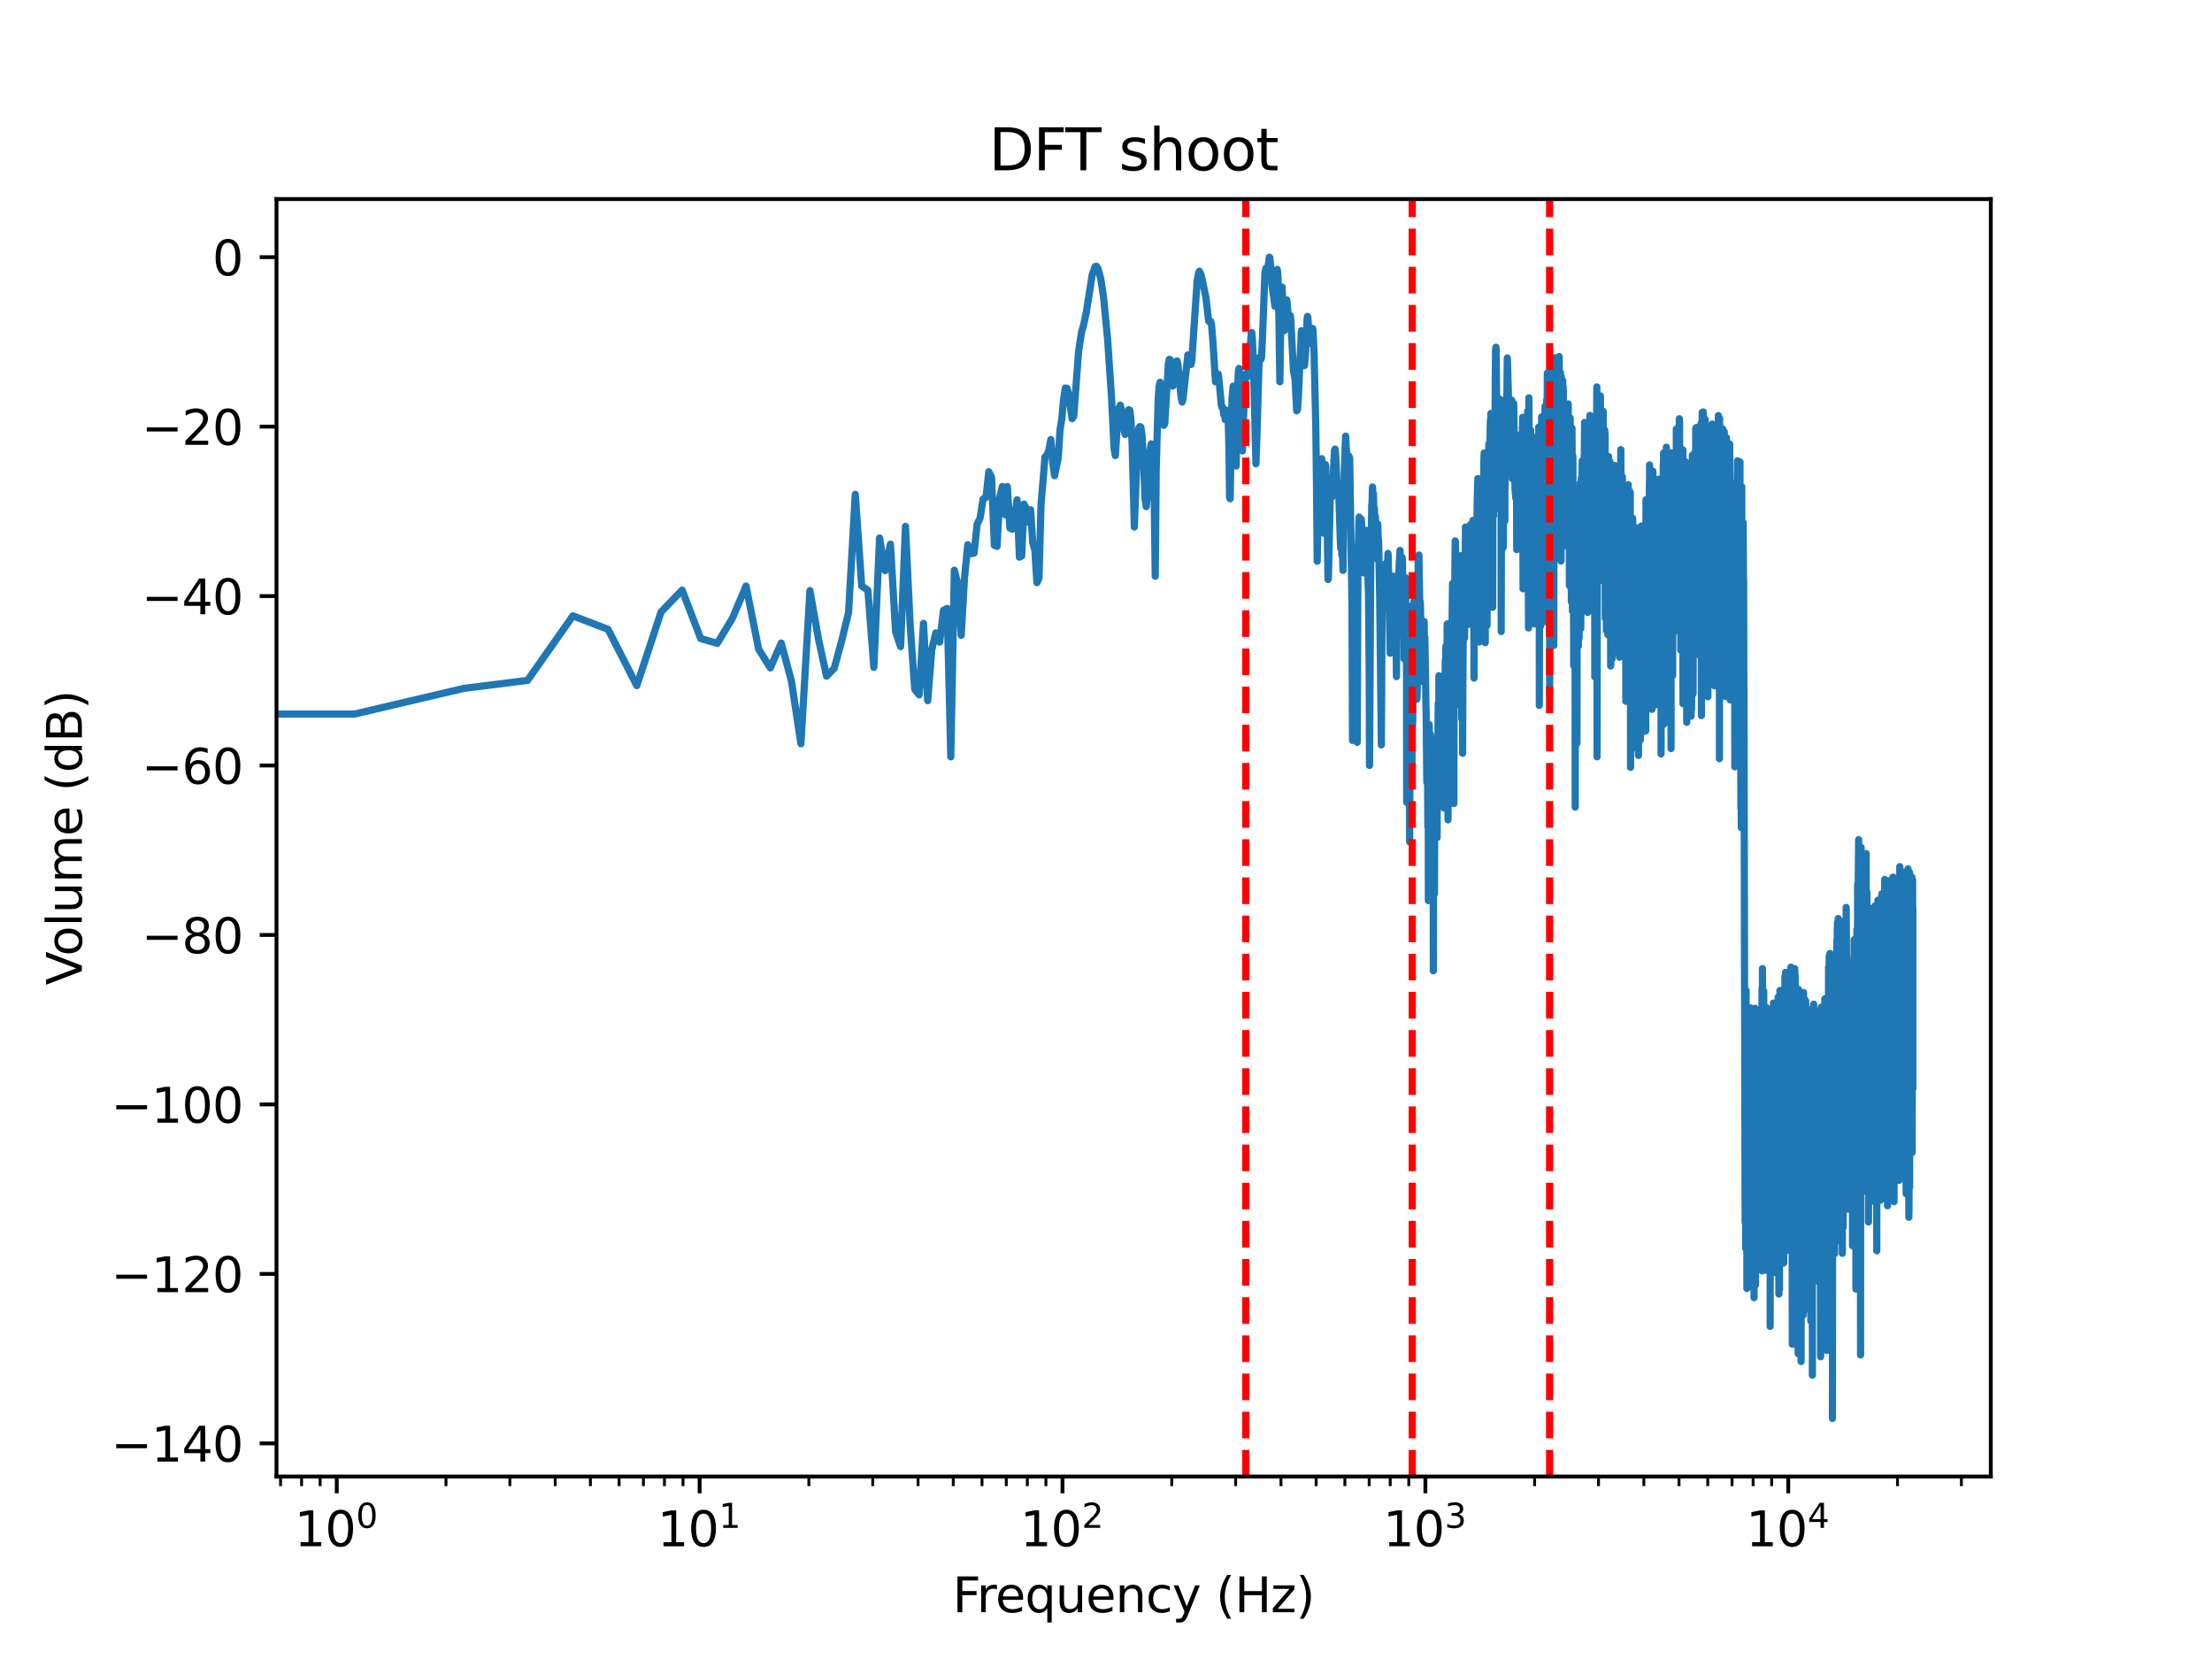 <?xml version="1.0" encoding="utf-8" standalone="no"?>
<!DOCTYPE svg PUBLIC "-//W3C//DTD SVG 1.1//EN"
  "http://www.w3.org/Graphics/SVG/1.1/DTD/svg11.dtd">
<svg height="345.6pt" version="1.1" viewBox="0 0 460.8 345.6" width="460.8pt" xmlns="http://www.w3.org/2000/svg" xmlns:xlink="http://www.w3.org/1999/xlink">
 <defs>
  <style type="text/css">*{stroke-linecap:butt;stroke-linejoin:round;}</style>
 </defs>
 <g id="figure_1">
  <g id="patch_1">
   <path d="M 0 345.6 
L 460.8 345.6 
L 460.8 0 
L 0 0 
z
" style="fill:#ffffff;"/>
  </g>
  <g id="axes_1">
   <g id="patch_2">
    <path d="M 57.6 307.584 
L 414.72 307.584 
L 414.72 41.472 
L 57.6 41.472 
z
" style="fill:#ffffff;"/>
   </g>
   <g id="matplotlib.axis_1">
    <g id="xtick_1">
     <g id="line2d_1">
      <defs>
       <path d="M 0 0 
L 0 3.5 
" id="mcefd782eed" style="stroke:#000000;stroke-width:0.8;"/>
      </defs>
      <g>
       <use style="stroke:#000000;stroke-width:0.8;" x="70.15" xlink:href="#mcefd782eed" y="307.584"/>
      </g>
     </g>
     <g id="text_1">
      <!-- $\mathdefault{10^{0}}$ -->
      <g transform="translate(61.35 322.182)scale(0.1 -0.1)">
       <defs>
        <path d="M 794 531 
L 1825 531 
L 1825 4091 
L 703 3866 
L 703 4441 
L 1819 4666 
L 2450 4666 
L 2450 531 
L 3481 531 
L 3481 0 
L 794 0 
L 794 531 
z
" id="DejaVuSans-31" transform="scale(0.016)"/>
        <path d="M 2034 4250 
Q 1547 4250 1301 3770 
Q 1056 3291 1056 2328 
Q 1056 1369 1301 889 
Q 1547 409 2034 409 
Q 2525 409 2770 889 
Q 3016 1369 3016 2328 
Q 3016 3291 2770 3770 
Q 2525 4250 2034 4250 
z
M 2034 4750 
Q 2819 4750 3233 4129 
Q 3647 3509 3647 2328 
Q 3647 1150 3233 529 
Q 2819 -91 2034 -91 
Q 1250 -91 836 529 
Q 422 1150 422 2328 
Q 422 3509 836 4129 
Q 1250 4750 2034 4750 
z
" id="DejaVuSans-30" transform="scale(0.016)"/>
       </defs>
       <use transform="translate(0 0.766)" xlink:href="#DejaVuSans-31"/>
       <use transform="translate(63.623 0.766)" xlink:href="#DejaVuSans-30"/>
       <use transform="translate(128.203 39.047)scale(0.7)" xlink:href="#DejaVuSans-30"/>
      </g>
     </g>
    </g>
    <g id="xtick_2">
     <g id="line2d_2">
      <g>
       <use style="stroke:#000000;stroke-width:0.8;" x="145.744" xlink:href="#mcefd782eed" y="307.584"/>
      </g>
     </g>
     <g id="text_2">
      <!-- $\mathdefault{10^{1}}$ -->
      <g transform="translate(136.944 322.182)scale(0.1 -0.1)">
       <use transform="translate(0 0.684)" xlink:href="#DejaVuSans-31"/>
       <use transform="translate(63.623 0.684)" xlink:href="#DejaVuSans-30"/>
       <use transform="translate(128.203 38.966)scale(0.7)" xlink:href="#DejaVuSans-31"/>
      </g>
     </g>
    </g>
    <g id="xtick_3">
     <g id="line2d_3">
      <g>
       <use style="stroke:#000000;stroke-width:0.8;" x="221.339" xlink:href="#mcefd782eed" y="307.584"/>
      </g>
     </g>
     <g id="text_3">
      <!-- $\mathdefault{10^{2}}$ -->
      <g transform="translate(212.539 322.182)scale(0.1 -0.1)">
       <defs>
        <path d="M 1228 531 
L 3431 531 
L 3431 0 
L 469 0 
L 469 531 
Q 828 903 1448 1529 
Q 2069 2156 2228 2338 
Q 2531 2678 2651 2914 
Q 2772 3150 2772 3378 
Q 2772 3750 2511 3984 
Q 2250 4219 1831 4219 
Q 1534 4219 1204 4116 
Q 875 4013 500 3803 
L 500 4441 
Q 881 4594 1212 4672 
Q 1544 4750 1819 4750 
Q 2544 4750 2975 4387 
Q 3406 4025 3406 3419 
Q 3406 3131 3298 2873 
Q 3191 2616 2906 2266 
Q 2828 2175 2409 1742 
Q 1991 1309 1228 531 
z
" id="DejaVuSans-32" transform="scale(0.016)"/>
       </defs>
       <use transform="translate(0 0.766)" xlink:href="#DejaVuSans-31"/>
       <use transform="translate(63.623 0.766)" xlink:href="#DejaVuSans-30"/>
       <use transform="translate(128.203 39.047)scale(0.7)" xlink:href="#DejaVuSans-32"/>
      </g>
     </g>
    </g>
    <g id="xtick_4">
     <g id="line2d_4">
      <g>
       <use style="stroke:#000000;stroke-width:0.8;" x="296.933" xlink:href="#mcefd782eed" y="307.584"/>
      </g>
     </g>
     <g id="text_4">
      <!-- $\mathdefault{10^{3}}$ -->
      <g transform="translate(288.133 322.182)scale(0.1 -0.1)">
       <defs>
        <path d="M 2597 2516 
Q 3050 2419 3304 2112 
Q 3559 1806 3559 1356 
Q 3559 666 3084 287 
Q 2609 -91 1734 -91 
Q 1441 -91 1130 -33 
Q 819 25 488 141 
L 488 750 
Q 750 597 1062 519 
Q 1375 441 1716 441 
Q 2309 441 2620 675 
Q 2931 909 2931 1356 
Q 2931 1769 2642 2001 
Q 2353 2234 1838 2234 
L 1294 2234 
L 1294 2753 
L 1863 2753 
Q 2328 2753 2575 2939 
Q 2822 3125 2822 3475 
Q 2822 3834 2567 4026 
Q 2313 4219 1838 4219 
Q 1578 4219 1281 4162 
Q 984 4106 628 3988 
L 628 4550 
Q 988 4650 1302 4700 
Q 1616 4750 1894 4750 
Q 2613 4750 3031 4423 
Q 3450 4097 3450 3541 
Q 3450 3153 3228 2886 
Q 3006 2619 2597 2516 
z
" id="DejaVuSans-33" transform="scale(0.016)"/>
       </defs>
       <use transform="translate(0 0.766)" xlink:href="#DejaVuSans-31"/>
       <use transform="translate(63.623 0.766)" xlink:href="#DejaVuSans-30"/>
       <use transform="translate(128.203 39.047)scale(0.7)" xlink:href="#DejaVuSans-33"/>
      </g>
     </g>
    </g>
    <g id="xtick_5">
     <g id="line2d_5">
      <g>
       <use style="stroke:#000000;stroke-width:0.8;" x="372.527" xlink:href="#mcefd782eed" y="307.584"/>
      </g>
     </g>
     <g id="text_5">
      <!-- $\mathdefault{10^{4}}$ -->
      <g transform="translate(363.727 322.182)scale(0.1 -0.1)">
       <defs>
        <path d="M 2419 4116 
L 825 1625 
L 2419 1625 
L 2419 4116 
z
M 2253 4666 
L 3047 4666 
L 3047 1625 
L 3713 1625 
L 3713 1100 
L 3047 1100 
L 3047 0 
L 2419 0 
L 2419 1100 
L 313 1100 
L 313 1709 
L 2253 4666 
z
" id="DejaVuSans-34" transform="scale(0.016)"/>
       </defs>
       <use transform="translate(0 0.684)" xlink:href="#DejaVuSans-31"/>
       <use transform="translate(63.623 0.684)" xlink:href="#DejaVuSans-30"/>
       <use transform="translate(128.203 38.966)scale(0.7)" xlink:href="#DejaVuSans-34"/>
      </g>
     </g>
    </g>
    <g id="xtick_6">
     <g id="line2d_6">
      <defs>
       <path d="M 0 0 
L 0 2 
" id="m4b8e7fb3e3" style="stroke:#000000;stroke-width:0.6;"/>
      </defs>
      <g>
       <use style="stroke:#000000;stroke-width:0.6;" x="58.44" xlink:href="#m4b8e7fb3e3" y="307.584"/>
      </g>
     </g>
    </g>
    <g id="xtick_7">
     <g id="line2d_7">
      <g>
       <use style="stroke:#000000;stroke-width:0.6;" x="62.824" xlink:href="#m4b8e7fb3e3" y="307.584"/>
      </g>
     </g>
    </g>
    <g id="xtick_8">
     <g id="line2d_8">
      <g>
       <use style="stroke:#000000;stroke-width:0.6;" x="66.691" xlink:href="#m4b8e7fb3e3" y="307.584"/>
      </g>
     </g>
    </g>
    <g id="xtick_9">
     <g id="line2d_9">
      <g>
       <use style="stroke:#000000;stroke-width:0.6;" x="92.906" xlink:href="#m4b8e7fb3e3" y="307.584"/>
      </g>
     </g>
    </g>
    <g id="xtick_10">
     <g id="line2d_10">
      <g>
       <use style="stroke:#000000;stroke-width:0.6;" x="106.217" xlink:href="#m4b8e7fb3e3" y="307.584"/>
      </g>
     </g>
    </g>
    <g id="xtick_11">
     <g id="line2d_11">
      <g>
       <use style="stroke:#000000;stroke-width:0.6;" x="115.662" xlink:href="#m4b8e7fb3e3" y="307.584"/>
      </g>
     </g>
    </g>
    <g id="xtick_12">
     <g id="line2d_12">
      <g>
       <use style="stroke:#000000;stroke-width:0.6;" x="122.988" xlink:href="#m4b8e7fb3e3" y="307.584"/>
      </g>
     </g>
    </g>
    <g id="xtick_13">
     <g id="line2d_13">
      <g>
       <use style="stroke:#000000;stroke-width:0.6;" x="128.974" xlink:href="#m4b8e7fb3e3" y="307.584"/>
      </g>
     </g>
    </g>
    <g id="xtick_14">
     <g id="line2d_14">
      <g>
       <use style="stroke:#000000;stroke-width:0.6;" x="134.034" xlink:href="#m4b8e7fb3e3" y="307.584"/>
      </g>
     </g>
    </g>
    <g id="xtick_15">
     <g id="line2d_15">
      <g>
       <use style="stroke:#000000;stroke-width:0.6;" x="138.418" xlink:href="#m4b8e7fb3e3" y="307.584"/>
      </g>
     </g>
    </g>
    <g id="xtick_16">
     <g id="line2d_16">
      <g>
       <use style="stroke:#000000;stroke-width:0.6;" x="142.285" xlink:href="#m4b8e7fb3e3" y="307.584"/>
      </g>
     </g>
    </g>
    <g id="xtick_17">
     <g id="line2d_17">
      <g>
       <use style="stroke:#000000;stroke-width:0.6;" x="168.5" xlink:href="#m4b8e7fb3e3" y="307.584"/>
      </g>
     </g>
    </g>
    <g id="xtick_18">
     <g id="line2d_18">
      <g>
       <use style="stroke:#000000;stroke-width:0.6;" x="181.812" xlink:href="#m4b8e7fb3e3" y="307.584"/>
      </g>
     </g>
    </g>
    <g id="xtick_19">
     <g id="line2d_19">
      <g>
       <use style="stroke:#000000;stroke-width:0.6;" x="191.256" xlink:href="#m4b8e7fb3e3" y="307.584"/>
      </g>
     </g>
    </g>
    <g id="xtick_20">
     <g id="line2d_20">
      <g>
       <use style="stroke:#000000;stroke-width:0.6;" x="198.582" xlink:href="#m4b8e7fb3e3" y="307.584"/>
      </g>
     </g>
    </g>
    <g id="xtick_21">
     <g id="line2d_21">
      <g>
       <use style="stroke:#000000;stroke-width:0.6;" x="204.568" xlink:href="#m4b8e7fb3e3" y="307.584"/>
      </g>
     </g>
    </g>
    <g id="xtick_22">
     <g id="line2d_22">
      <g>
       <use style="stroke:#000000;stroke-width:0.6;" x="209.629" xlink:href="#m4b8e7fb3e3" y="307.584"/>
      </g>
     </g>
    </g>
    <g id="xtick_23">
     <g id="line2d_23">
      <g>
       <use style="stroke:#000000;stroke-width:0.6;" x="214.013" xlink:href="#m4b8e7fb3e3" y="307.584"/>
      </g>
     </g>
    </g>
    <g id="xtick_24">
     <g id="line2d_24">
      <g>
       <use style="stroke:#000000;stroke-width:0.6;" x="217.88" xlink:href="#m4b8e7fb3e3" y="307.584"/>
      </g>
     </g>
    </g>
    <g id="xtick_25">
     <g id="line2d_25">
      <g>
       <use style="stroke:#000000;stroke-width:0.6;" x="244.095" xlink:href="#m4b8e7fb3e3" y="307.584"/>
      </g>
     </g>
    </g>
    <g id="xtick_26">
     <g id="line2d_26">
      <g>
       <use style="stroke:#000000;stroke-width:0.6;" x="257.406" xlink:href="#m4b8e7fb3e3" y="307.584"/>
      </g>
     </g>
    </g>
    <g id="xtick_27">
     <g id="line2d_27">
      <g>
       <use style="stroke:#000000;stroke-width:0.6;" x="266.851" xlink:href="#m4b8e7fb3e3" y="307.584"/>
      </g>
     </g>
    </g>
    <g id="xtick_28">
     <g id="line2d_28">
      <g>
       <use style="stroke:#000000;stroke-width:0.6;" x="274.177" xlink:href="#m4b8e7fb3e3" y="307.584"/>
      </g>
     </g>
    </g>
    <g id="xtick_29">
     <g id="line2d_29">
      <g>
       <use style="stroke:#000000;stroke-width:0.6;" x="280.162" xlink:href="#m4b8e7fb3e3" y="307.584"/>
      </g>
     </g>
    </g>
    <g id="xtick_30">
     <g id="line2d_30">
      <g>
       <use style="stroke:#000000;stroke-width:0.6;" x="285.223" xlink:href="#m4b8e7fb3e3" y="307.584"/>
      </g>
     </g>
    </g>
    <g id="xtick_31">
     <g id="line2d_31">
      <g>
       <use style="stroke:#000000;stroke-width:0.6;" x="289.607" xlink:href="#m4b8e7fb3e3" y="307.584"/>
      </g>
     </g>
    </g>
    <g id="xtick_32">
     <g id="line2d_32">
      <g>
       <use style="stroke:#000000;stroke-width:0.6;" x="293.474" xlink:href="#m4b8e7fb3e3" y="307.584"/>
      </g>
     </g>
    </g>
    <g id="xtick_33">
     <g id="line2d_33">
      <g>
       <use style="stroke:#000000;stroke-width:0.6;" x="319.689" xlink:href="#m4b8e7fb3e3" y="307.584"/>
      </g>
     </g>
    </g>
    <g id="xtick_34">
     <g id="line2d_34">
      <g>
       <use style="stroke:#000000;stroke-width:0.6;" x="333.001" xlink:href="#m4b8e7fb3e3" y="307.584"/>
      </g>
     </g>
    </g>
    <g id="xtick_35">
     <g id="line2d_35">
      <g>
       <use style="stroke:#000000;stroke-width:0.6;" x="342.445" xlink:href="#m4b8e7fb3e3" y="307.584"/>
      </g>
     </g>
    </g>
    <g id="xtick_36">
     <g id="line2d_36">
      <g>
       <use style="stroke:#000000;stroke-width:0.6;" x="349.771" xlink:href="#m4b8e7fb3e3" y="307.584"/>
      </g>
     </g>
    </g>
    <g id="xtick_37">
     <g id="line2d_37">
      <g>
       <use style="stroke:#000000;stroke-width:0.6;" x="355.757" xlink:href="#m4b8e7fb3e3" y="307.584"/>
      </g>
     </g>
    </g>
    <g id="xtick_38">
     <g id="line2d_38">
      <g>
       <use style="stroke:#000000;stroke-width:0.6;" x="360.818" xlink:href="#m4b8e7fb3e3" y="307.584"/>
      </g>
     </g>
    </g>
    <g id="xtick_39">
     <g id="line2d_39">
      <g>
       <use style="stroke:#000000;stroke-width:0.6;" x="365.202" xlink:href="#m4b8e7fb3e3" y="307.584"/>
      </g>
     </g>
    </g>
    <g id="xtick_40">
     <g id="line2d_40">
      <g>
       <use style="stroke:#000000;stroke-width:0.6;" x="369.068" xlink:href="#m4b8e7fb3e3" y="307.584"/>
      </g>
     </g>
    </g>
    <g id="xtick_41">
     <g id="line2d_41">
      <g>
       <use style="stroke:#000000;stroke-width:0.6;" x="395.284" xlink:href="#m4b8e7fb3e3" y="307.584"/>
      </g>
     </g>
    </g>
    <g id="xtick_42">
     <g id="line2d_42">
      <g>
       <use style="stroke:#000000;stroke-width:0.6;" x="408.595" xlink:href="#m4b8e7fb3e3" y="307.584"/>
      </g>
     </g>
    </g>
    <g id="text_6">
     <!-- Frequency (Hz) -->
     <g transform="translate(198.455 335.861)scale(0.1 -0.1)">
      <defs>
       <path d="M 628 4666 
L 3309 4666 
L 3309 4134 
L 1259 4134 
L 1259 2759 
L 3109 2759 
L 3109 2228 
L 1259 2228 
L 1259 0 
L 628 0 
L 628 4666 
z
" id="DejaVuSans-46" transform="scale(0.016)"/>
       <path d="M 2631 2963 
Q 2534 3019 2420 3045 
Q 2306 3072 2169 3072 
Q 1681 3072 1420 2755 
Q 1159 2438 1159 1844 
L 1159 0 
L 581 0 
L 581 3500 
L 1159 3500 
L 1159 2956 
Q 1341 3275 1631 3429 
Q 1922 3584 2338 3584 
Q 2397 3584 2469 3576 
Q 2541 3569 2628 3553 
L 2631 2963 
z
" id="DejaVuSans-72" transform="scale(0.016)"/>
       <path d="M 3597 1894 
L 3597 1613 
L 953 1613 
Q 991 1019 1311 708 
Q 1631 397 2203 397 
Q 2534 397 2845 478 
Q 3156 559 3463 722 
L 3463 178 
Q 3153 47 2828 -22 
Q 2503 -91 2169 -91 
Q 1331 -91 842 396 
Q 353 884 353 1716 
Q 353 2575 817 3079 
Q 1281 3584 2069 3584 
Q 2775 3584 3186 3129 
Q 3597 2675 3597 1894 
z
M 3022 2063 
Q 3016 2534 2758 2815 
Q 2500 3097 2075 3097 
Q 1594 3097 1305 2825 
Q 1016 2553 972 2059 
L 3022 2063 
z
" id="DejaVuSans-65" transform="scale(0.016)"/>
       <path d="M 947 1747 
Q 947 1113 1208 752 
Q 1469 391 1925 391 
Q 2381 391 2643 752 
Q 2906 1113 2906 1747 
Q 2906 2381 2643 2742 
Q 2381 3103 1925 3103 
Q 1469 3103 1208 2742 
Q 947 2381 947 1747 
z
M 2906 525 
Q 2725 213 2448 61 
Q 2172 -91 1784 -91 
Q 1150 -91 751 415 
Q 353 922 353 1747 
Q 353 2572 751 3078 
Q 1150 3584 1784 3584 
Q 2172 3584 2448 3432 
Q 2725 3281 2906 2969 
L 2906 3500 
L 3481 3500 
L 3481 -1331 
L 2906 -1331 
L 2906 525 
z
" id="DejaVuSans-71" transform="scale(0.016)"/>
       <path d="M 544 1381 
L 544 3500 
L 1119 3500 
L 1119 1403 
Q 1119 906 1312 657 
Q 1506 409 1894 409 
Q 2359 409 2629 706 
Q 2900 1003 2900 1516 
L 2900 3500 
L 3475 3500 
L 3475 0 
L 2900 0 
L 2900 538 
Q 2691 219 2414 64 
Q 2138 -91 1772 -91 
Q 1169 -91 856 284 
Q 544 659 544 1381 
z
M 1991 3584 
L 1991 3584 
z
" id="DejaVuSans-75" transform="scale(0.016)"/>
       <path d="M 3513 2113 
L 3513 0 
L 2938 0 
L 2938 2094 
Q 2938 2591 2744 2837 
Q 2550 3084 2163 3084 
Q 1697 3084 1428 2787 
Q 1159 2491 1159 1978 
L 1159 0 
L 581 0 
L 581 3500 
L 1159 3500 
L 1159 2956 
Q 1366 3272 1645 3428 
Q 1925 3584 2291 3584 
Q 2894 3584 3203 3211 
Q 3513 2838 3513 2113 
z
" id="DejaVuSans-6e" transform="scale(0.016)"/>
       <path d="M 3122 3366 
L 3122 2828 
Q 2878 2963 2633 3030 
Q 2388 3097 2138 3097 
Q 1578 3097 1268 2742 
Q 959 2388 959 1747 
Q 959 1106 1268 751 
Q 1578 397 2138 397 
Q 2388 397 2633 464 
Q 2878 531 3122 666 
L 3122 134 
Q 2881 22 2623 -34 
Q 2366 -91 2075 -91 
Q 1284 -91 818 406 
Q 353 903 353 1747 
Q 353 2603 823 3093 
Q 1294 3584 2113 3584 
Q 2378 3584 2631 3529 
Q 2884 3475 3122 3366 
z
" id="DejaVuSans-63" transform="scale(0.016)"/>
       <path d="M 2059 -325 
Q 1816 -950 1584 -1140 
Q 1353 -1331 966 -1331 
L 506 -1331 
L 506 -850 
L 844 -850 
Q 1081 -850 1212 -737 
Q 1344 -625 1503 -206 
L 1606 56 
L 191 3500 
L 800 3500 
L 1894 763 
L 2988 3500 
L 3597 3500 
L 2059 -325 
z
" id="DejaVuSans-79" transform="scale(0.016)"/>
       <path id="DejaVuSans-20" transform="scale(0.016)"/>
       <path d="M 1984 4856 
Q 1566 4138 1362 3434 
Q 1159 2731 1159 2009 
Q 1159 1288 1364 580 
Q 1569 -128 1984 -844 
L 1484 -844 
Q 1016 -109 783 600 
Q 550 1309 550 2009 
Q 550 2706 781 3412 
Q 1013 4119 1484 4856 
L 1984 4856 
z
" id="DejaVuSans-28" transform="scale(0.016)"/>
       <path d="M 628 4666 
L 1259 4666 
L 1259 2753 
L 3553 2753 
L 3553 4666 
L 4184 4666 
L 4184 0 
L 3553 0 
L 3553 2222 
L 1259 2222 
L 1259 0 
L 628 0 
L 628 4666 
z
" id="DejaVuSans-48" transform="scale(0.016)"/>
       <path d="M 353 3500 
L 3084 3500 
L 3084 2975 
L 922 459 
L 3084 459 
L 3084 0 
L 275 0 
L 275 525 
L 2438 3041 
L 353 3041 
L 353 3500 
z
" id="DejaVuSans-7a" transform="scale(0.016)"/>
       <path d="M 513 4856 
L 1013 4856 
Q 1481 4119 1714 3412 
Q 1947 2706 1947 2009 
Q 1947 1309 1714 600 
Q 1481 -109 1013 -844 
L 513 -844 
Q 928 -128 1133 580 
Q 1338 1288 1338 2009 
Q 1338 2731 1133 3434 
Q 928 4138 513 4856 
z
" id="DejaVuSans-29" transform="scale(0.016)"/>
      </defs>
      <use xlink:href="#DejaVuSans-46"/>
      <use x="50.27" xlink:href="#DejaVuSans-72"/>
      <use x="89.133" xlink:href="#DejaVuSans-65"/>
      <use x="150.656" xlink:href="#DejaVuSans-71"/>
      <use x="214.133" xlink:href="#DejaVuSans-75"/>
      <use x="277.512" xlink:href="#DejaVuSans-65"/>
      <use x="339.035" xlink:href="#DejaVuSans-6e"/>
      <use x="402.414" xlink:href="#DejaVuSans-63"/>
      <use x="457.395" xlink:href="#DejaVuSans-79"/>
      <use x="516.574" xlink:href="#DejaVuSans-20"/>
      <use x="548.361" xlink:href="#DejaVuSans-28"/>
      <use x="587.375" xlink:href="#DejaVuSans-48"/>
      <use x="662.57" xlink:href="#DejaVuSans-7a"/>
      <use x="715.061" xlink:href="#DejaVuSans-29"/>
     </g>
    </g>
   </g>
   <g id="matplotlib.axis_2">
    <g id="ytick_1">
     <g id="line2d_43">
      <defs>
       <path d="M 0 0 
L -3.5 0 
" id="me0be1fd046" style="stroke:#000000;stroke-width:0.8;"/>
      </defs>
      <g>
       <use style="stroke:#000000;stroke-width:0.8;" x="57.6" xlink:href="#me0be1fd046" y="300.678"/>
      </g>
     </g>
     <g id="text_7">
      <!-- −140 -->
      <g transform="translate(23.133 304.477)scale(0.1 -0.1)">
       <defs>
        <path d="M 678 2272 
L 4684 2272 
L 4684 1741 
L 678 1741 
L 678 2272 
z
" id="DejaVuSans-2212" transform="scale(0.016)"/>
       </defs>
       <use xlink:href="#DejaVuSans-2212"/>
       <use x="83.789" xlink:href="#DejaVuSans-31"/>
       <use x="147.412" xlink:href="#DejaVuSans-34"/>
       <use x="211.035" xlink:href="#DejaVuSans-30"/>
      </g>
     </g>
    </g>
    <g id="ytick_2">
     <g id="line2d_44">
      <g>
       <use style="stroke:#000000;stroke-width:0.8;" x="57.6" xlink:href="#me0be1fd046" y="265.377"/>
      </g>
     </g>
     <g id="text_8">
      <!-- −120 -->
      <g transform="translate(23.133 269.176)scale(0.1 -0.1)">
       <use xlink:href="#DejaVuSans-2212"/>
       <use x="83.789" xlink:href="#DejaVuSans-31"/>
       <use x="147.412" xlink:href="#DejaVuSans-32"/>
       <use x="211.035" xlink:href="#DejaVuSans-30"/>
      </g>
     </g>
    </g>
    <g id="ytick_3">
     <g id="line2d_45">
      <g>
       <use style="stroke:#000000;stroke-width:0.8;" x="57.6" xlink:href="#me0be1fd046" y="230.075"/>
      </g>
     </g>
     <g id="text_9">
      <!-- −100 -->
      <g transform="translate(23.133 233.875)scale(0.1 -0.1)">
       <use xlink:href="#DejaVuSans-2212"/>
       <use x="83.789" xlink:href="#DejaVuSans-31"/>
       <use x="147.412" xlink:href="#DejaVuSans-30"/>
       <use x="211.035" xlink:href="#DejaVuSans-30"/>
      </g>
     </g>
    </g>
    <g id="ytick_4">
     <g id="line2d_46">
      <g>
       <use style="stroke:#000000;stroke-width:0.8;" x="57.6" xlink:href="#me0be1fd046" y="194.774"/>
      </g>
     </g>
     <g id="text_10">
      <!-- −80 -->
      <g transform="translate(29.495 198.573)scale(0.1 -0.1)">
       <defs>
        <path d="M 2034 2216 
Q 1584 2216 1326 1975 
Q 1069 1734 1069 1313 
Q 1069 891 1326 650 
Q 1584 409 2034 409 
Q 2484 409 2743 651 
Q 3003 894 3003 1313 
Q 3003 1734 2745 1975 
Q 2488 2216 2034 2216 
z
M 1403 2484 
Q 997 2584 770 2862 
Q 544 3141 544 3541 
Q 544 4100 942 4425 
Q 1341 4750 2034 4750 
Q 2731 4750 3128 4425 
Q 3525 4100 3525 3541 
Q 3525 3141 3298 2862 
Q 3072 2584 2669 2484 
Q 3125 2378 3379 2068 
Q 3634 1759 3634 1313 
Q 3634 634 3220 271 
Q 2806 -91 2034 -91 
Q 1263 -91 848 271 
Q 434 634 434 1313 
Q 434 1759 690 2068 
Q 947 2378 1403 2484 
z
M 1172 3481 
Q 1172 3119 1398 2916 
Q 1625 2713 2034 2713 
Q 2441 2713 2670 2916 
Q 2900 3119 2900 3481 
Q 2900 3844 2670 4047 
Q 2441 4250 2034 4250 
Q 1625 4250 1398 4047 
Q 1172 3844 1172 3481 
z
" id="DejaVuSans-38" transform="scale(0.016)"/>
       </defs>
       <use xlink:href="#DejaVuSans-2212"/>
       <use x="83.789" xlink:href="#DejaVuSans-38"/>
       <use x="147.412" xlink:href="#DejaVuSans-30"/>
      </g>
     </g>
    </g>
    <g id="ytick_5">
     <g id="line2d_47">
      <g>
       <use style="stroke:#000000;stroke-width:0.8;" x="57.6" xlink:href="#me0be1fd046" y="159.472"/>
      </g>
     </g>
     <g id="text_11">
      <!-- −60 -->
      <g transform="translate(29.495 163.272)scale(0.1 -0.1)">
       <defs>
        <path d="M 2113 2584 
Q 1688 2584 1439 2293 
Q 1191 2003 1191 1497 
Q 1191 994 1439 701 
Q 1688 409 2113 409 
Q 2538 409 2786 701 
Q 3034 994 3034 1497 
Q 3034 2003 2786 2293 
Q 2538 2584 2113 2584 
z
M 3366 4563 
L 3366 3988 
Q 3128 4100 2886 4159 
Q 2644 4219 2406 4219 
Q 1781 4219 1451 3797 
Q 1122 3375 1075 2522 
Q 1259 2794 1537 2939 
Q 1816 3084 2150 3084 
Q 2853 3084 3261 2657 
Q 3669 2231 3669 1497 
Q 3669 778 3244 343 
Q 2819 -91 2113 -91 
Q 1303 -91 875 529 
Q 447 1150 447 2328 
Q 447 3434 972 4092 
Q 1497 4750 2381 4750 
Q 2619 4750 2861 4703 
Q 3103 4656 3366 4563 
z
" id="DejaVuSans-36" transform="scale(0.016)"/>
       </defs>
       <use xlink:href="#DejaVuSans-2212"/>
       <use x="83.789" xlink:href="#DejaVuSans-36"/>
       <use x="147.412" xlink:href="#DejaVuSans-30"/>
      </g>
     </g>
    </g>
    <g id="ytick_6">
     <g id="line2d_48">
      <g>
       <use style="stroke:#000000;stroke-width:0.8;" x="57.6" xlink:href="#me0be1fd046" y="124.171"/>
      </g>
     </g>
     <g id="text_12">
      <!-- −40 -->
      <g transform="translate(29.495 127.97)scale(0.1 -0.1)">
       <use xlink:href="#DejaVuSans-2212"/>
       <use x="83.789" xlink:href="#DejaVuSans-34"/>
       <use x="147.412" xlink:href="#DejaVuSans-30"/>
      </g>
     </g>
    </g>
    <g id="ytick_7">
     <g id="line2d_49">
      <g>
       <use style="stroke:#000000;stroke-width:0.8;" x="57.6" xlink:href="#me0be1fd046" y="88.869"/>
      </g>
     </g>
     <g id="text_13">
      <!-- −20 -->
      <g transform="translate(29.495 92.669)scale(0.1 -0.1)">
       <use xlink:href="#DejaVuSans-2212"/>
       <use x="83.789" xlink:href="#DejaVuSans-32"/>
       <use x="147.412" xlink:href="#DejaVuSans-30"/>
      </g>
     </g>
    </g>
    <g id="ytick_8">
     <g id="line2d_50">
      <g>
       <use style="stroke:#000000;stroke-width:0.8;" x="57.6" xlink:href="#me0be1fd046" y="53.568"/>
      </g>
     </g>
     <g id="text_14">
      <!-- 0 -->
      <g transform="translate(44.237 57.367)scale(0.1 -0.1)">
       <use xlink:href="#DejaVuSans-30"/>
      </g>
     </g>
    </g>
    <g id="text_15">
     <!-- Volume (dB) -->
     <g transform="translate(17.053 205.22)rotate(-90)scale(0.1 -0.1)">
      <defs>
       <path d="M 1831 0 
L 50 4666 
L 709 4666 
L 2188 738 
L 3669 4666 
L 4325 4666 
L 2547 0 
L 1831 0 
z
" id="DejaVuSans-56" transform="scale(0.016)"/>
       <path d="M 1959 3097 
Q 1497 3097 1228 2736 
Q 959 2375 959 1747 
Q 959 1119 1226 758 
Q 1494 397 1959 397 
Q 2419 397 2687 759 
Q 2956 1122 2956 1747 
Q 2956 2369 2687 2733 
Q 2419 3097 1959 3097 
z
M 1959 3584 
Q 2709 3584 3137 3096 
Q 3566 2609 3566 1747 
Q 3566 888 3137 398 
Q 2709 -91 1959 -91 
Q 1206 -91 779 398 
Q 353 888 353 1747 
Q 353 2609 779 3096 
Q 1206 3584 1959 3584 
z
" id="DejaVuSans-6f" transform="scale(0.016)"/>
       <path d="M 603 4863 
L 1178 4863 
L 1178 0 
L 603 0 
L 603 4863 
z
" id="DejaVuSans-6c" transform="scale(0.016)"/>
       <path d="M 3328 2828 
Q 3544 3216 3844 3400 
Q 4144 3584 4550 3584 
Q 5097 3584 5394 3201 
Q 5691 2819 5691 2113 
L 5691 0 
L 5113 0 
L 5113 2094 
Q 5113 2597 4934 2840 
Q 4756 3084 4391 3084 
Q 3944 3084 3684 2787 
Q 3425 2491 3425 1978 
L 3425 0 
L 2847 0 
L 2847 2094 
Q 2847 2600 2669 2842 
Q 2491 3084 2119 3084 
Q 1678 3084 1418 2786 
Q 1159 2488 1159 1978 
L 1159 0 
L 581 0 
L 581 3500 
L 1159 3500 
L 1159 2956 
Q 1356 3278 1631 3431 
Q 1906 3584 2284 3584 
Q 2666 3584 2933 3390 
Q 3200 3197 3328 2828 
z
" id="DejaVuSans-6d" transform="scale(0.016)"/>
       <path d="M 2906 2969 
L 2906 4863 
L 3481 4863 
L 3481 0 
L 2906 0 
L 2906 525 
Q 2725 213 2448 61 
Q 2172 -91 1784 -91 
Q 1150 -91 751 415 
Q 353 922 353 1747 
Q 353 2572 751 3078 
Q 1150 3584 1784 3584 
Q 2172 3584 2448 3432 
Q 2725 3281 2906 2969 
z
M 947 1747 
Q 947 1113 1208 752 
Q 1469 391 1925 391 
Q 2381 391 2643 752 
Q 2906 1113 2906 1747 
Q 2906 2381 2643 2742 
Q 2381 3103 1925 3103 
Q 1469 3103 1208 2742 
Q 947 2381 947 1747 
z
" id="DejaVuSans-64" transform="scale(0.016)"/>
       <path d="M 1259 2228 
L 1259 519 
L 2272 519 
Q 2781 519 3026 730 
Q 3272 941 3272 1375 
Q 3272 1813 3026 2020 
Q 2781 2228 2272 2228 
L 1259 2228 
z
M 1259 4147 
L 1259 2741 
L 2194 2741 
Q 2656 2741 2882 2914 
Q 3109 3088 3109 3444 
Q 3109 3797 2882 3972 
Q 2656 4147 2194 4147 
L 1259 4147 
z
M 628 4666 
L 2241 4666 
Q 2963 4666 3353 4366 
Q 3744 4066 3744 3513 
Q 3744 3084 3544 2831 
Q 3344 2578 2956 2516 
Q 3422 2416 3680 2098 
Q 3938 1781 3938 1306 
Q 3938 681 3513 340 
Q 3088 0 2303 0 
L 628 0 
L 628 4666 
z
" id="DejaVuSans-42" transform="scale(0.016)"/>
      </defs>
      <use xlink:href="#DejaVuSans-56"/>
      <use x="60.658" xlink:href="#DejaVuSans-6f"/>
      <use x="121.84" xlink:href="#DejaVuSans-6c"/>
      <use x="149.623" xlink:href="#DejaVuSans-75"/>
      <use x="213.002" xlink:href="#DejaVuSans-6d"/>
      <use x="310.414" xlink:href="#DejaVuSans-65"/>
      <use x="371.938" xlink:href="#DejaVuSans-20"/>
      <use x="403.725" xlink:href="#DejaVuSans-28"/>
      <use x="442.738" xlink:href="#DejaVuSans-64"/>
      <use x="506.215" xlink:href="#DejaVuSans-42"/>
      <use x="574.818" xlink:href="#DejaVuSans-29"/>
     </g>
    </g>
   </g>
   <g id="line2d_51">
    <path clip-path="url(#p6da7fa35e0)" d="M -1 148.783 
L 73.833 148.758 
L 96.589 143.413 
L 109.9 141.734 
L 119.345 128.294 
L 126.671 131.097 
L 132.657 142.828 
L 137.717 127.48 
L 142.101 122.927 
L 145.968 133.026 
L 149.427 134.012 
L 152.556 128.824 
L 155.413 122.088 
L 158.041 135.23 
L 160.474 139.138 
L 162.739 133.952 
L 164.858 141.806 
L 166.848 154.935 
L 168.724 123.024 
L 170.499 133.095 
L 172.183 140.856 
L 173.785 139.213 
L 175.312 133.593 
L 176.772 127.609 
L 178.169 102.975 
L 179.509 122.073 
L 180.797 122.967 
L 182.036 139.019 
L 183.23 112.068 
L 184.382 118.878 
L 185.495 113.359 
L 186.571 131.615 
L 187.614 134.708 
L 188.624 109.647 
L 189.604 130.209 
L 190.556 143.596 
L 191.481 144.75 
L 192.38 129.866 
L 193.256 145.965 
L 194.108 135.345 
L 194.94 131.849 
L 195.75 133.754 
L 196.541 127.137 
L 197.314 126.754 
L 198.069 157.667 
L 198.806 118.782 
L 199.528 121.629 
L 200.234 132.357 
L 200.925 120.42 
L 201.602 113.468 
L 202.265 115.345 
L 202.916 115.225 
L 203.553 109.2 
L 204.178 107.898 
L 204.792 103.951 
L 205.395 103.62 
L 205.986 98.263 
L 206.567 99.455 
L 207.138 113.587 
L 207.699 113.825 
L 208.251 103.716 
L 208.794 101.343 
L 209.328 107.217 
L 209.853 101.364 
L 210.37 109.987 
L 210.879 110.248 
L 211.38 107.668 
L 211.874 104.107 
L 212.36 116.069 
L 212.84 115.812 
L 213.312 105.007 
L 213.778 105.886 
L 214.237 108.809 
L 214.69 106.194 
L 215.136 113.064 
L 215.577 114.598 
L 216.012 121.375 
L 216.441 120.444 
L 216.865 105.159 
L 217.696 95.15 
L 218.104 94.819 
L 218.506 93.691 
L 218.904 91.563 
L 219.298 96.337 
L 219.686 99.098 
L 220.45 95.394 
L 220.825 89.525 
L 221.196 87.261 
L 221.563 83.203 
L 221.925 80.845 
L 222.284 80.89 
L 222.639 82.286 
L 223.338 87.221 
L 223.681 86.722 
L 224.692 73.171 
L 225.348 68.975 
L 225.672 67.989 
L 226.309 64.961 
L 227.548 57.142 
L 228.151 55.527 
L 228.448 55.48 
L 228.742 55.963 
L 229.323 58.151 
L 229.894 61.944 
L 230.733 70.645 
L 231.55 82.756 
L 232.084 93.486 
L 232.348 94.903 
L 232.869 86.759 
L 233.126 84.954 
L 233.382 84.394 
L 233.887 86.41 
L 234.136 89.482 
L 234.384 90.491 
L 234.874 85.921 
L 235.116 85.35 
L 235.357 85.451 
L 235.596 87.373 
L 235.833 92.262 
L 236.302 109.787 
L 236.993 91.57 
L 237.22 89.208 
L 237.446 88.858 
L 237.67 89.001 
L 237.893 90.622 
L 238.114 93.912 
L 238.551 104.064 
L 238.768 105.538 
L 238.983 103.693 
L 239.621 93.735 
L 239.831 92.461 
L 240.039 93.274 
L 240.246 96.112 
L 240.452 104.769 
L 240.657 120.044 
L 240.86 97.73 
L 241.263 83.265 
L 241.462 80.447 
L 241.661 79.622 
L 241.858 80.393 
L 242.054 82.225 
L 242.442 88.601 
L 242.635 88.283 
L 243.394 75.795 
L 243.581 74.855 
L 243.767 74.91 
L 244.319 80.412 
L 244.501 79.469 
L 244.862 75.669 
L 245.04 75.27 
L 245.218 75.194 
L 245.395 75.963 
L 245.746 79.885 
L 246.094 83.125 
L 246.266 83.756 
L 246.438 83.149 
L 247.448 73.945 
L 247.778 74.929 
L 248.105 75.923 
L 248.267 75.264 
L 249.38 58.56 
L 249.691 56.887 
L 249.845 56.496 
L 250.152 57.1 
L 250.456 58.3 
L 251.204 61.928 
L 251.79 66.912 
L 252.08 67.097 
L 252.223 66.968 
L 252.366 67.485 
L 252.651 70.828 
L 253.212 79.546 
L 253.764 77.919 
L 253.9 78.721 
L 254.44 84.542 
L 254.574 84.851 
L 254.707 84.831 
L 254.972 86.501 
L 255.104 86.317 
L 255.235 87.406 
L 255.365 86.942 
L 255.495 85.461 
L 255.625 85.933 
L 255.882 88.375 
L 256.01 93.269 
L 256.138 103.63 
L 256.265 103.909 
L 256.643 83.125 
L 256.893 80.441 
L 257.017 80.934 
L 257.14 83.273 
L 257.509 97.093 
L 257.752 82.079 
L 257.993 77.074 
L 258.113 76.741 
L 258.233 77.78 
L 258.471 83.767 
L 258.824 93.935 
L 259.29 80.052 
L 259.635 77.759 
L 259.749 77.828 
L 259.976 78.406 
L 260.089 77.906 
L 260.649 69.357 
L 260.759 69.273 
L 260.87 70.18 
L 261.089 74.868 
L 261.632 96.609 
L 261.847 90.836 
L 262.272 75.826 
L 262.482 74.338 
L 262.587 74.479 
L 262.691 74.847 
L 262.795 74.502 
L 263.002 70.179 
L 263.515 56.669 
L 263.717 55.857 
L 263.919 56.778 
L 264.019 56.656 
L 264.218 55.109 
L 264.417 53.568 
L 264.516 53.646 
L 264.712 55.609 
L 265.005 59.637 
L 265.391 62.305 
L 265.583 63.797 
L 266.056 56.128 
L 266.15 56.654 
L 266.244 58.046 
L 266.43 67.028 
L 266.616 79.528 
L 266.892 61.548 
L 267.075 59.794 
L 267.528 68.895 
L 267.618 68.478 
L 267.975 62.843 
L 268.063 62.467 
L 268.152 63.136 
L 268.415 67.105 
L 268.503 67.116 
L 268.677 66.287 
L 268.764 65.692 
L 268.85 65.923 
L 269.022 69.084 
L 269.449 77.276 
L 269.787 79.009 
L 270.121 85.587 
L 270.204 85.498 
L 270.287 85.356 
L 270.452 83.219 
L 271.104 68.891 
L 271.184 68.944 
L 271.743 76.162 
L 271.979 73.545 
L 272.292 66.492 
L 272.37 65.908 
L 272.447 66.119 
L 272.832 71.534 
L 272.985 71.14 
L 273.061 71.379 
L 273.212 69.979 
L 273.439 68.412 
L 273.514 68.76 
L 273.738 73.292 
L 274.108 88.992 
L 274.255 101.484 
L 274.401 116.924 
L 274.691 100.998 
L 274.836 101.992 
L 274.979 100.513 
L 275.051 100.817 
L 275.122 100.039 
L 275.336 95.552 
L 275.477 97.581 
L 275.618 104.568 
L 275.759 111.096 
L 276.037 98.457 
L 276.107 96.765 
L 276.176 97.124 
L 276.383 103.961 
L 276.656 120.716 
L 276.724 120.544 
L 277.13 102.915 
L 277.197 102.423 
L 277.397 103.627 
L 277.464 103.56 
L 277.53 103.372 
L 277.991 93.923 
L 278.122 93.543 
L 278.252 94.862 
L 278.574 102.117 
L 278.639 102.045 
L 278.894 103.269 
L 279.274 114.159 
L 279.399 111.658 
L 279.462 112.584 
L 279.524 115.615 
L 279.587 115.399 
L 279.649 114.251 
L 279.773 118.828 
L 280.02 98.775 
L 280.204 93.247 
L 280.326 90.848 
L 280.689 98.003 
L 280.749 96.538 
L 280.869 98.512 
L 280.989 94.985 
L 281.049 96.546 
L 281.108 95.224 
L 281.168 95.515 
L 281.639 125.737 
L 281.756 154.24 
L 281.814 141.699 
L 281.988 117.84 
L 282.046 116.452 
L 282.104 116.801 
L 282.162 117.346 
L 282.219 119.375 
L 282.334 134.587 
L 282.391 128.7 
L 282.448 126.544 
L 282.562 117.985 
L 282.676 138.789 
L 282.733 154.652 
L 282.902 113.601 
L 282.958 114.17 
L 283.126 107.72 
L 283.182 109.248 
L 283.405 112.64 
L 283.516 110.397 
L 283.571 108.15 
L 283.626 108.796 
L 283.736 111.228 
L 283.791 111.043 
L 284.118 119.353 
L 284.334 115.022 
L 284.442 111.328 
L 284.496 111.507 
L 284.549 111.816 
L 284.656 110.468 
L 284.763 112.941 
L 285.028 122.589 
L 285.081 123.238 
L 285.238 141.648 
L 285.291 159.456 
L 285.343 152.484 
L 285.551 117.74 
L 285.603 116.303 
L 285.759 105.128 
L 285.81 105.227 
L 285.913 101.444 
L 285.964 102.045 
L 286.016 104.499 
L 286.067 103.25 
L 286.118 102.854 
L 286.22 108.296 
L 286.271 106.151 
L 286.322 105.925 
L 286.423 109.866 
L 286.473 107.431 
L 286.524 107.643 
L 286.625 111.59 
L 286.675 108.838 
L 286.725 111.739 
L 286.775 116.402 
L 286.825 112.844 
L 286.875 111.593 
L 286.925 114.535 
L 286.975 111.835 
L 287.024 109.168 
L 287.074 111.298 
L 287.124 114.538 
L 287.173 112.448 
L 287.222 113.711 
L 287.419 124.861 
L 287.761 155.187 
L 287.906 127.643 
L 288.003 118.192 
L 288.051 119.012 
L 288.099 119.469 
L 288.339 126.858 
L 288.482 123.315 
L 288.671 117.405 
L 288.718 117.734 
L 288.812 122.942 
L 288.859 122.354 
L 289 118.332 
L 289.047 118.135 
L 289.14 115.295 
L 289.187 116.079 
L 289.279 119.656 
L 289.602 136.079 
L 289.694 135.023 
L 289.922 121.204 
L 290.058 124.467 
L 290.104 122.367 
L 290.149 123.233 
L 290.194 124.07 
L 290.284 120.015 
L 290.329 121.914 
L 290.419 123.57 
L 290.463 122.488 
L 290.553 130.178 
L 290.597 127.17 
L 290.642 125.208 
L 290.731 130.809 
L 290.775 128.127 
L 290.864 136.972 
L 290.908 140.954 
L 291.04 121.602 
L 291.084 123.754 
L 291.128 123.335 
L 291.171 120.268 
L 291.215 122.623 
L 291.259 124.758 
L 291.303 122.48 
L 291.476 117.595 
L 291.649 114.666 
L 291.864 120.901 
L 292.078 116.104 
L 292.163 116.937 
L 292.375 132.305 
L 292.417 125.903 
L 292.459 129.313 
L 292.501 137.253 
L 292.543 127.152 
L 292.585 124.576 
L 292.627 129.118 
L 292.669 123.381 
L 292.711 120.259 
L 292.752 124.144 
L 292.836 123.951 
L 292.919 134.974 
L 292.96 136.665 
L 293.002 136.135 
L 293.043 167.161 
L 293.084 136.838 
L 293.208 127.745 
L 293.249 126.135 
L 293.29 126.925 
L 293.576 155.104 
L 293.658 175.381 
L 293.779 147.533 
L 293.819 151.739 
L 293.9 143.649 
L 293.94 145.411 
L 293.981 148.66 
L 294.021 142.856 
L 294.101 145.871 
L 294.141 159.869 
L 294.181 146.984 
L 294.221 145.061 
L 294.261 151.037 
L 294.301 149.941 
L 294.578 125.115 
L 294.617 126.43 
L 294.853 140.762 
L 294.97 133.718 
L 295.009 134.368 
L 295.048 133.615 
L 295.087 134.182 
L 295.165 145.648 
L 295.242 144.161 
L 295.435 116.214 
L 295.512 116.536 
L 295.588 115.615 
L 295.779 127.023 
L 295.855 125.34 
L 295.893 125.459 
L 296.195 141.93 
L 296.232 139.632 
L 296.382 129.639 
L 296.419 131.47 
L 296.494 133.637 
L 296.568 132.577 
L 296.679 129.463 
L 296.716 133.308 
L 296.79 132.605 
L 296.827 132.909 
L 297.047 147.062 
L 297.084 147.934 
L 297.23 162.988 
L 297.266 161.982 
L 297.303 160.952 
L 297.339 152.991 
L 297.448 172.222 
L 297.52 156.64 
L 297.556 187.61 
L 297.628 178.814 
L 297.736 150.954 
L 297.807 155.485 
L 297.843 155.494 
L 297.879 158.596 
L 297.914 182.373 
L 297.95 152.898 
L 297.986 158.186 
L 298.021 153.702 
L 298.128 179.638 
L 298.163 170.307 
L 298.198 158.741 
L 298.234 160.744 
L 298.269 177.374 
L 298.304 164.142 
L 298.375 153.757 
L 298.41 186.742 
L 298.515 181.333 
L 298.55 163.782 
L 298.585 202.226 
L 298.655 173.559 
L 298.759 165.392 
L 298.828 186.183 
L 298.863 172.14 
L 298.932 154.456 
L 299.001 157.901 
L 299.173 172.574 
L 299.242 161.268 
L 299.31 162.044 
L 299.344 159.442 
L 299.378 174.483 
L 299.446 157.697 
L 299.48 162.844 
L 299.514 155.804 
L 299.616 146.497 
L 299.65 155.581 
L 299.718 151.302 
L 299.751 140.758 
L 299.852 143.884 
L 299.886 142.535 
L 299.919 154.198 
L 299.986 142.936 
L 300.053 164.605 
L 300.153 161.785 
L 300.22 147.089 
L 300.286 149.394 
L 300.352 144.377 
L 300.386 150.967 
L 300.419 143.885 
L 300.452 143.96 
L 300.485 144.518 
L 300.517 159.691 
L 300.55 140.904 
L 300.616 155.35 
L 300.682 151.714 
L 300.78 166.207 
L 300.813 168.311 
L 300.845 150.386 
L 300.943 154.249 
L 301.073 137.577 
L 301.105 137.622 
L 301.137 138.782 
L 301.17 136.735 
L 301.202 134.628 
L 301.234 135.935 
L 301.298 141.312 
L 301.331 138.088 
L 301.363 136.017 
L 301.395 136.851 
L 301.427 144.754 
L 301.459 130.562 
L 301.491 129.97 
L 301.555 137.673 
L 301.618 136.85 
L 301.65 170.79 
L 301.714 147.109 
L 301.746 138.386 
L 301.777 146.732 
L 301.809 155.54 
L 301.841 136.662 
L 301.872 133.479 
L 301.904 140.161 
L 301.935 151.486 
L 301.967 139.375 
L 301.998 142.958 
L 302.03 142.339 
L 302.061 150.425 
L 302.093 144.038 
L 302.124 133.916 
L 302.218 136.992 
L 302.249 132.341 
L 302.28 138.663 
L 302.312 138.504 
L 302.374 146.561 
L 302.405 136.567 
L 302.591 121.556 
L 302.745 129.746 
L 302.837 144.531 
L 302.868 167.398 
L 302.929 138.032 
L 303.112 114.846 
L 303.143 112.683 
L 303.204 112.986 
L 303.415 130.907 
L 303.475 146.765 
L 303.506 142.883 
L 303.626 123.747 
L 303.656 124.092 
L 303.685 123.716 
L 303.805 146.412 
L 303.864 138.311 
L 303.983 125.067 
L 304.042 129.973 
L 304.072 146.78 
L 304.131 131.653 
L 304.307 115.76 
L 304.512 149.724 
L 304.541 148.796 
L 304.599 133.327 
L 304.658 146.212 
L 304.687 156.929 
L 304.745 141.609 
L 304.802 134.199 
L 304.918 128.636 
L 304.947 131.092 
L 305.004 128.18 
L 305.033 124.975 
L 305.061 128.218 
L 305.09 132.922 
L 305.147 126.212 
L 305.29 109.787 
L 305.347 115.279 
L 305.489 120.595 
L 305.517 119.499 
L 305.545 119.816 
L 305.602 127.307 
L 305.63 122.869 
L 305.658 117.114 
L 305.714 123.188 
L 305.799 130.103 
L 305.855 126.817 
L 305.883 121.021 
L 305.939 128.72 
L 305.966 122.962 
L 306.022 121.542 
L 306.161 114.593 
L 306.189 114.997 
L 306.217 114.903 
L 306.355 109.256 
L 306.382 109.367 
L 306.684 124.477 
L 306.711 123.031 
L 306.847 108.413 
L 306.874 109.651 
L 306.983 117.483 
L 307.064 141.251 
L 307.091 134.011 
L 307.225 120.759 
L 307.252 122.883 
L 307.279 117.572 
L 307.306 114.366 
L 307.359 120.978 
L 307.386 120.76 
L 307.466 133.625 
L 307.492 124.572 
L 307.731 104.234 
L 307.863 99.704 
L 307.889 100.574 
L 308.151 133.746 
L 308.204 120.537 
L 308.23 120.96 
L 308.256 120.172 
L 308.282 117.905 
L 308.308 121.058 
L 308.385 132.308 
L 308.411 123.122 
L 308.489 114.463 
L 308.541 120.106 
L 308.592 129.105 
L 308.618 123.643 
L 308.772 111.633 
L 308.849 117.117 
L 308.874 113.82 
L 309.128 95.625 
L 309.179 94.352 
L 309.204 95.058 
L 309.33 109.41 
L 309.406 133.874 
L 309.431 116.553 
L 309.506 104.934 
L 309.556 113.442 
L 309.706 100.855 
L 309.656 113.775 
L 309.731 103.492 
L 309.781 130.31 
L 309.83 98.199 
L 309.855 97.807 
L 310.003 108.704 
L 310.151 92.519 
L 310.225 99.164 
L 310.274 96.003 
L 310.298 96.137 
L 310.322 95.655 
L 310.469 87.566 
L 310.517 91.015 
L 310.542 88.003 
L 310.566 86.119 
L 310.614 90.922 
L 310.663 87.431 
L 310.711 91.361 
L 310.759 89.82 
L 310.783 91.466 
L 310.951 126.496 
L 310.975 111.087 
L 311.023 97.54 
L 311.095 105.144 
L 311.119 107.444 
L 311.143 99.501 
L 311.19 99.903 
L 311.238 98.278 
L 311.309 104.076 
L 311.333 102.431 
L 311.545 72.966 
L 311.639 72.328 
L 311.663 72.724 
L 311.803 85.72 
L 311.896 105.836 
L 311.92 96.756 
L 312.012 84.797 
L 312.036 86.687 
L 312.082 101.518 
L 312.151 93.034 
L 312.244 85.339 
L 312.29 87.585 
L 312.336 95.087 
L 312.382 90.755 
L 312.496 83.184 
L 312.519 84.297 
L 312.701 106.556 
L 312.724 131.555 
L 312.792 100.482 
L 312.86 86.809 
L 312.928 90.599 
L 313.018 95.501 
L 313.085 114.165 
L 313.175 113.74 
L 313.309 85.828 
L 313.331 88.529 
L 313.487 108.51 
L 313.509 100.542 
L 313.686 88.306 
L 313.553 101.269 
L 313.708 90.25 
L 313.796 92.5 
L 313.818 90.695 
L 313.993 74.567 
L 314.015 74.658 
L 314.492 91.696 
L 314.599 84.784 
L 314.663 85.868 
L 314.685 85.591 
L 314.813 94.921 
L 314.834 92.374 
L 314.919 83.369 
L 314.962 88.676 
L 315.068 96.338 
L 315.089 99.746 
L 315.131 93.358 
L 315.278 87.984 
L 315.341 84.083 
L 315.383 87.556 
L 315.613 102.171 
L 315.696 97.459 
L 315.654 102.786 
L 315.717 98.621 
L 315.758 103.779 
L 315.799 100.658 
L 315.861 91.499 
L 315.903 93.516 
L 315.964 114.504 
L 316.026 98.16 
L 316.067 90.627 
L 316.128 97.881 
L 316.169 93.795 
L 316.19 94.354 
L 316.231 111.799 
L 316.332 106.218 
L 316.495 94.742 
L 316.676 99.602 
L 316.717 94.737 
L 316.757 103.48 
L 316.777 113.674 
L 316.857 99.746 
L 316.897 94.012 
L 316.957 99.349 
L 316.997 93.088 
L 317.057 97.734 
L 317.077 103.514 
L 317.136 88.991 
L 317.156 89.546 
L 317.176 89.093 
L 317.196 86.932 
L 317.216 89.573 
L 317.275 122.66 
L 317.354 103.19 
L 317.433 121.772 
L 317.452 107.045 
L 317.609 88.265 
L 317.668 93.68 
L 317.824 112.127 
L 317.843 105.18 
L 317.901 88.986 
L 317.959 95.002 
L 318.017 96.766 
L 318.037 94.993 
L 318.075 87.915 
L 318.133 93.028 
L 318.172 116.382 
L 318.21 90.158 
L 318.249 85.622 
L 318.287 94.527 
L 318.421 130.816 
L 318.497 82.867 
L 318.554 93.494 
L 318.687 115.487 
L 318.857 89.602 
L 318.895 97.533 
L 318.97 105.673 
L 318.988 99.329 
L 319.026 93.618 
L 319.082 102.744 
L 319.138 109.768 
L 319.157 118.957 
L 319.213 94.189 
L 319.306 118.399 
L 319.324 105.398 
L 319.362 95.101 
L 319.399 111.957 
L 319.417 126.586 
L 319.473 94.546 
L 319.491 92.704 
L 319.51 94.995 
L 319.657 129.973 
L 319.785 101.734 
L 319.804 98.558 
L 319.859 104.535 
L 319.877 112.074 
L 319.95 100.441 
L 319.986 107.306 
L 320.041 117.602 
L 320.113 116.018 
L 320.15 106.63 
L 320.186 128.724 
L 320.24 102.393 
L 320.33 90.819 
L 320.348 94.154 
L 320.456 112.49 
L 320.474 111.18 
L 320.546 88.974 
L 320.599 95.146 
L 320.653 103.525 
L 320.671 146.963 
L 320.76 104.73 
L 320.795 90.755 
L 320.884 98.026 
L 320.901 95.736 
L 320.919 97.033 
L 320.954 130.401 
L 321.007 94.776 
L 321.025 96.767 
L 321.06 107.453 
L 321.096 91.088 
L 321.271 116.262 
L 321.148 86.858 
L 321.376 112.231 
L 321.515 90.839 
L 321.567 109.781 
L 321.654 95.034 
L 321.671 93.606 
L 321.688 95.015 
L 321.723 113.633 
L 321.775 91.474 
L 321.861 84.629 
L 321.878 85.878 
L 322.015 129.491 
L 322.032 105.562 
L 322.049 94.6 
L 322.1 124.403 
L 322.135 102.824 
L 322.152 117.289 
L 322.203 83.267 
L 322.288 85.938 
L 322.338 77.739 
L 322.491 100.214 
L 322.524 89.656 
L 322.541 89.37 
L 322.575 100.669 
L 322.625 80.231 
L 322.676 91.472 
L 322.743 81.752 
L 322.759 81.718 
L 322.809 107.604 
L 322.826 144.557 
L 322.876 87.894 
L 322.909 118.723 
L 323.042 81.961 
L 323.092 77.581 
L 323.125 81.094 
L 323.274 96.949 
L 323.29 94.521 
L 323.339 81.57 
L 323.372 97.28 
L 323.405 90.458 
L 323.422 103.059 
L 323.487 76.655 
L 323.666 105.124 
L 323.683 134.459 
L 323.764 81.279 
L 323.829 74.529 
L 323.861 79.084 
L 323.942 110.412 
L 323.99 84.626 
L 324.006 84.674 
L 324.087 102.393 
L 324.119 86.45 
L 324.151 78.09 
L 324.199 90.459 
L 324.215 96.394 
L 324.279 81.58 
L 324.375 74.638 
L 324.391 77.73 
L 324.533 91.304 
L 324.565 99.397 
L 324.597 86.275 
L 324.613 84.829 
L 324.66 90.126 
L 324.676 91.066 
L 324.692 88.061 
L 324.802 74.269 
L 324.817 77.421 
L 325.005 102.563 
L 325.052 77.592 
L 325.13 82.568 
L 325.161 87.266 
L 325.192 116.879 
L 325.239 78.408 
L 325.27 80.64 
L 325.347 101.153 
L 325.424 89.831 
L 325.548 79.29 
L 325.486 92.821 
L 325.578 83.176 
L 325.655 80.648 
L 325.716 89.547 
L 325.747 87.122 
L 325.777 96.271 
L 325.792 98.891 
L 325.823 87.447 
L 325.838 85.626 
L 325.869 88.648 
L 325.899 99.653 
L 325.975 88.514 
L 326.02 92.536 
L 326.035 88.206 
L 326.051 85.779 
L 326.081 91.32 
L 326.111 113.669 
L 326.217 103.427 
L 326.232 106.487 
L 326.292 98.448 
L 326.322 97.101 
L 326.352 100.731 
L 326.367 101.892 
L 326.382 98.478 
L 326.427 90.435 
L 326.472 97.021 
L 326.516 113.691 
L 326.591 102.521 
L 326.606 103.796 
L 326.635 98.172 
L 326.68 84.14 
L 326.724 97.474 
L 326.784 104.941 
L 326.828 95.07 
L 326.858 94.014 
L 326.887 96.341 
L 326.931 122.008 
L 326.99 97.98 
L 327.005 97.245 
L 327.02 99.61 
L 327.034 106.567 
L 327.093 87.077 
L 327.122 91.077 
L 327.181 119.343 
L 327.239 95.287 
L 327.254 91.859 
L 327.297 105.576 
L 327.341 125.359 
L 327.399 103.065 
L 327.414 109.846 
L 327.428 110.445 
L 327.472 89.179 
L 327.53 98.722 
L 327.573 127.346 
L 327.631 99.104 
L 327.66 95.006 
L 327.703 107.636 
L 327.76 106.681 
L 327.832 138.671 
L 327.904 106.747 
L 327.989 123.005 
L 328.032 135.283 
L 328.089 118.471 
L 328.103 117.884 
L 328.146 168.141 
L 328.203 117.485 
L 328.217 119.78 
L 328.231 122.24 
L 328.259 111.391 
L 328.287 107.82 
L 328.316 114.094 
L 328.372 142.347 
L 328.428 123.637 
L 328.471 117.988 
L 328.485 118.616 
L 328.513 154.848 
L 328.569 113.189 
L 328.597 104.896 
L 328.653 124.192 
L 328.695 134.402 
L 328.751 120.956 
L 328.764 131.238 
L 328.806 134.555 
L 328.903 108.037 
L 328.959 132.942 
L 329.042 122.731 
L 329.111 129.125 
L 329.193 101.02 
L 329.207 100.623 
L 329.235 102.582 
L 329.276 113.168 
L 329.303 130.948 
L 329.372 104.115 
L 329.413 99.578 
L 329.467 102.165 
L 329.495 125.361 
L 329.563 99.98 
L 329.59 96.006 
L 329.63 102.608 
L 329.739 126.267 
L 329.766 120.966 
L 329.779 121.428 
L 329.793 120.873 
L 329.847 98.876 
L 329.914 107.58 
L 329.928 109.369 
L 329.968 102.747 
L 330.102 87.994 
L 330.129 93.093 
L 330.275 126.667 
L 330.289 120.105 
L 330.381 120.442 
L 330.421 95.629 
L 330.448 96.215 
L 330.461 95.779 
L 330.487 90.563 
L 330.514 103.725 
L 330.567 95.855 
L 330.632 125.63 
L 330.698 94.513 
L 330.738 127.576 
L 330.777 107.447 
L 330.816 113.355 
L 330.855 106.245 
L 330.973 92.689 
L 331.012 94.142 
L 331.025 94.45 
L 331.038 92.392 
L 331.051 89.704 
L 331.077 93.816 
L 331.09 111.429 
L 331.181 92.3 
L 331.206 86.528 
L 331.245 94.582 
L 331.271 105.422 
L 331.31 93.351 
L 331.361 100.181 
L 331.413 111.779 
L 331.451 97.779 
L 331.49 109.848 
L 331.554 87.231 
L 331.592 110.706 
L 331.605 122.434 
L 331.681 92.888 
L 331.72 88.826 
L 331.758 93.686 
L 331.783 92.446 
L 331.872 114.617 
L 331.834 88.919 
L 331.897 98.077 
L 331.935 90.68 
L 331.961 105.091 
L 331.973 121.45 
L 332.036 96.324 
L 332.074 115.368 
L 332.112 108.64 
L 332.15 96.011 
L 332.187 115.466 
L 332.2 109.628 
L 332.225 141.02 
L 332.25 105.671 
L 332.275 114.769 
L 332.3 95.702 
L 332.35 122.644 
L 332.387 103.785 
L 332.462 107.85 
L 332.524 96.68 
L 332.549 109.833 
L 332.599 88.755 
L 332.648 80.6 
L 332.673 85.937 
L 332.698 157.651 
L 332.784 91.24 
L 332.846 98.85 
L 332.87 91.325 
L 332.895 85.825 
L 332.944 98.164 
L 332.968 94.508 
L 333.054 111.173 
L 333.176 91.845 
L 333.201 93.225 
L 333.249 106.721 
L 333.261 120.52 
L 333.334 90.2 
L 333.358 90.871 
L 333.37 88.511 
L 333.395 82.471 
L 333.443 97.695 
L 333.479 120.902 
L 333.527 92.569 
L 333.552 96.159 
L 333.564 95.942 
L 333.588 103.436 
L 333.648 92.902 
L 333.66 91.445 
L 333.696 99.078 
L 333.72 113.617 
L 333.756 90.272 
L 333.815 105.704 
L 333.827 108.278 
L 333.839 92.471 
L 333.863 86.027 
L 333.899 102.029 
L 333.958 86.319 
L 333.97 85.698 
L 333.982 87.842 
L 334.018 105.218 
L 334.113 99.822 
L 334.183 93.428 
L 334.148 100.39 
L 334.195 97.481 
L 334.219 110.506 
L 334.29 92.227 
L 334.301 89.604 
L 334.325 98.112 
L 334.419 128.814 
L 334.372 90.334 
L 334.431 116.4 
L 334.524 95.7 
L 334.548 101.805 
L 334.652 131.344 
L 334.629 98.775 
L 334.664 109.134 
L 334.687 98.634 
L 334.722 121.926 
L 334.78 104.997 
L 334.838 97.049 
L 334.861 106.819 
L 334.942 132.202 
L 334.965 100.341 
L 334.988 111.515 
L 335.057 100.078 
L 335.069 101.003 
L 335.103 95.108 
L 335.126 99.974 
L 335.207 114.933 
L 335.172 97.19 
L 335.252 111.728 
L 335.264 115.565 
L 335.321 99.894 
L 335.355 112.455 
L 335.366 112.279 
L 335.401 96.218 
L 335.435 117.681 
L 335.469 115.842 
L 335.537 138.745 
L 335.571 111.038 
L 335.582 128.324 
L 335.627 107.627 
L 335.718 110.192 
L 335.729 110.101 
L 335.74 110.26 
L 335.808 137.308 
L 335.83 107.756 
L 335.841 97.765 
L 335.931 113.187 
L 335.998 120.482 
L 335.954 103.252 
L 336.021 105.041 
L 336.099 121.305 
L 336.065 104.616 
L 336.165 114.012 
L 336.199 106.448 
L 336.232 121.676 
L 336.276 108.031 
L 336.288 108.354 
L 336.398 100.14 
L 336.409 104.022 
L 336.442 96.979 
L 336.464 103.493 
L 336.486 123.401 
L 336.552 100.044 
L 336.585 118.757 
L 336.651 99.442 
L 336.706 113.179 
L 336.739 111.96 
L 336.749 121.126 
L 336.793 100.683 
L 336.858 105.008 
L 336.869 130.691 
L 336.945 99.014 
L 336.967 120.289 
L 337 98.148 
L 337.032 121.497 
L 337.108 101.604 
L 337.259 136.263 
L 337.291 102.451 
L 337.366 136.905 
L 337.42 97.919 
L 337.484 107.475 
L 337.516 114.111 
L 337.548 107.288 
L 337.59 108.084 
L 337.644 93.668 
L 337.707 104.271 
L 337.718 100.486 
L 337.76 111.286 
L 337.813 105.398 
L 337.845 128.968 
L 337.919 105.424 
L 337.961 99.277 
L 338.003 110.312 
L 338.014 106.337 
L 338.056 131.085 
L 338.077 102.992 
L 338.108 121.381 
L 338.139 101.125 
L 338.223 113.255 
L 338.233 121.291 
L 338.254 109.437 
L 338.327 110.393 
L 338.39 126.884 
L 338.421 108.367 
L 338.452 118.687 
L 338.535 109.665 
L 338.483 129.963 
L 338.556 121.769 
L 338.617 109.597 
L 338.576 126.938 
L 338.659 119.18 
L 338.69 146.091 
L 338.762 117.869 
L 338.813 105.212 
L 338.844 121.463 
L 338.854 123.098 
L 338.874 109.072 
L 338.905 114.841 
L 338.926 129.168 
L 338.997 101.635 
L 339.058 127.266 
L 339.099 104.721 
L 339.18 100.965 
L 339.15 110.309 
L 339.19 101.688 
L 339.302 146.192 
L 339.332 130.785 
L 339.402 113.808 
L 339.453 116.28 
L 339.473 109.751 
L 339.523 116.995 
L 339.533 119.111 
L 339.583 108.026 
L 339.603 102.497 
L 339.633 116.474 
L 339.673 159.851 
L 339.743 119.745 
L 339.823 113.731 
L 339.783 144.767 
L 339.843 116.914 
L 339.902 136.711 
L 339.932 113.853 
L 339.962 126.114 
L 340.041 113.856 
L 340.021 129.38 
L 340.071 123.659 
L 340.09 136.237 
L 340.12 107.977 
L 340.159 112.745 
L 340.169 110.237 
L 340.189 120.305 
L 340.199 136.958 
L 340.238 118.133 
L 340.297 128.98 
L 340.365 115.272 
L 340.424 117.92 
L 340.502 150.69 
L 340.531 120.981 
L 340.541 117.065 
L 340.57 141.242 
L 340.609 129.111 
L 340.619 132.152 
L 340.677 116.569 
L 340.687 112.14 
L 340.725 127.223 
L 340.764 122.592 
L 340.783 140.186 
L 340.803 117.239 
L 340.87 121.966 
L 340.88 121.969 
L 340.909 136.723 
L 340.966 113.841 
L 340.986 109.958 
L 340.995 114.625 
L 341.081 135.092 
L 341.043 112.057 
L 341.101 122.107 
L 341.11 121.166 
L 341.12 124.243 
L 341.129 156.112 
L 341.225 135.323 
L 341.253 124.131 
L 341.291 149.159 
L 341.31 130.162 
L 341.32 157.374 
L 341.415 124.232 
L 341.424 121.942 
L 341.434 139.915 
L 341.443 130.217 
L 341.453 143.132 
L 341.462 118.838 
L 341.547 138.993 
L 341.566 116.103 
L 341.651 118.224 
L 341.717 154.132 
L 341.763 140.002 
L 341.876 115.309 
L 341.829 146.052 
L 341.885 116.956 
L 341.95 136.934 
L 341.922 109.582 
L 341.997 130.045 
L 342.081 142.049 
L 342.118 116.914 
L 342.247 140.306 
L 342.321 113.095 
L 342.367 123.638 
L 342.441 152.375 
L 342.404 113.126 
L 342.468 124.904 
L 342.487 115.849 
L 342.505 147.419 
L 342.532 138.237 
L 342.56 150.692 
L 342.578 118.385 
L 342.624 121.74 
L 342.633 116.99 
L 342.679 141.253 
L 342.688 150.314 
L 342.751 114.902 
L 342.761 120.339 
L 342.833 152.256 
L 342.888 104.115 
L 342.951 146.688 
L 343.005 115.359 
L 343.014 109.648 
L 343.032 126.612 
L 343.104 122.407 
L 343.122 128.324 
L 343.158 111.133 
L 343.194 113.89 
L 343.203 108.197 
L 343.266 121.2 
L 343.284 119.804 
L 343.373 133.654 
L 343.302 113.237 
L 343.4 125.536 
L 343.436 106.572 
L 343.471 132.356 
L 343.507 115.703 
L 343.516 131.192 
L 343.605 100.326 
L 343.755 135.015 
L 343.631 96.844 
L 343.781 114.391 
L 343.808 107.69 
L 343.817 118.558 
L 343.834 113.647 
L 343.843 124.649 
L 343.904 109.715 
L 343.948 119.019 
L 343.992 114.896 
L 344.001 121.893 
L 344.01 120.006 
L 344.018 136.316 
L 344.097 103.9 
L 344.106 104.304 
L 344.123 103.263 
L 344.149 147.767 
L 344.245 128.048 
L 344.323 98.162 
L 344.367 105.633 
L 344.462 130.2 
L 344.427 103.959 
L 344.488 116.745 
L 344.496 107.13 
L 344.531 121.404 
L 344.591 110.974 
L 344.634 145.19 
L 344.668 109.541 
L 344.703 112.072 
L 344.754 137.178 
L 344.823 129.754 
L 344.848 115.719 
L 344.891 133.721 
L 344.899 131.451 
L 344.933 146.813 
L 344.967 119.483 
L 344.976 121.33 
L 345.01 108.401 
L 345.052 117.673 
L 345.061 143.51 
L 345.129 102.225 
L 345.154 102.982 
L 345.238 127.752 
L 345.281 118.44 
L 345.306 103.807 
L 345.348 131.195 
L 345.381 105.654 
L 345.407 123.426 
L 345.44 99.854 
L 345.49 107.022 
L 345.582 139.083 
L 345.616 130.427 
L 345.724 105.925 
L 345.666 136.323 
L 345.732 119.326 
L 345.815 140.462 
L 345.848 101.419 
L 345.914 129.991 
L 345.956 105.663 
L 345.98 100.869 
L 346.013 117.726 
L 346.022 115.328 
L 346.03 157.063 
L 346.12 99.63 
L 346.129 105.836 
L 346.145 99.967 
L 346.153 116.592 
L 346.186 115.549 
L 346.211 129.584 
L 346.235 100.528 
L 346.3 118.613 
L 346.415 103.002 
L 346.341 146.959 
L 346.423 104.686 
L 346.455 137.326 
L 346.488 96.731 
L 346.52 107.941 
L 346.553 94.366 
L 346.585 150.875 
L 346.609 105.215 
L 346.617 147.971 
L 346.625 103.98 
L 346.714 123.225 
L 346.73 150.666 
L 346.835 102.551 
L 346.859 94.739 
L 346.899 114.008 
L 346.987 144.978 
L 346.955 107.248 
L 347.011 121.742 
L 347.131 93.158 
L 347.139 98.673 
L 347.21 144.99 
L 347.179 94.74 
L 347.25 100.539 
L 347.345 113.647 
L 347.313 98.713 
L 347.353 105.977 
L 347.377 142.525 
L 347.408 96.653 
L 347.463 123.624 
L 347.55 104.16 
L 347.542 126.532 
L 347.605 107.393 
L 347.629 104.41 
L 347.621 116.517 
L 347.691 111.141 
L 347.707 115.237 
L 347.715 109.426 
L 347.723 138.043 
L 347.801 100.066 
L 347.816 101.619 
L 347.824 97.353 
L 347.855 130.761 
L 347.91 107.483 
L 347.917 135.056 
L 348.018 108.201 
L 348.08 96.829 
L 348.111 155.94 
L 348.142 94.345 
L 348.219 118.6 
L 348.227 127.409 
L 348.258 98.598 
L 348.327 116.563 
L 348.38 101.918 
L 348.426 120.784 
L 348.434 115.995 
L 348.442 140.722 
L 348.541 103.525 
L 348.632 131.629 
L 348.564 101.872 
L 348.663 121.431 
L 348.754 96.25 
L 348.708 126.417 
L 348.777 103.016 
L 348.814 131.593 
L 348.822 101.324 
L 348.89 122.803 
L 349.048 96.03 
L 349.071 96.33 
L 349.078 124.933 
L 349.13 94.907 
L 349.183 102.054 
L 349.213 89.373 
L 349.22 114.411 
L 349.295 93.083 
L 349.406 119.38 
L 349.414 105.72 
L 349.421 105.167 
L 349.458 93.382 
L 349.525 128.049 
L 349.606 97.332 
L 349.54 128.056 
L 349.643 99.111 
L 349.717 125.982 
L 349.665 93.846 
L 349.754 107.482 
L 349.842 87.22 
L 349.849 115.893 
L 349.864 93.313 
L 349.878 87.928 
L 349.981 116.516 
L 349.988 99.771 
L 350.025 123.008 
L 350.083 109.195 
L 350.148 135.458 
L 350.17 102.161 
L 350.185 102.57 
L 350.206 93.718 
L 350.235 128.61 
L 350.3 98.24 
L 350.315 96.134 
L 350.416 109.895 
L 350.423 98.073 
L 350.495 123.222 
L 350.524 106.962 
L 350.56 109.898 
L 350.588 93.722 
L 350.595 146.586 
L 350.696 106.435 
L 350.76 96.257 
L 350.767 141.497 
L 350.795 100.058 
L 350.916 138.104 
L 351.022 100.208 
L 351.029 107.713 
L 351.121 96.204 
L 351.051 120.411 
L 351.142 99.926 
L 351.185 97.423 
L 351.262 134.108 
L 351.269 102.922 
L 351.367 128.261 
L 351.374 150.484 
L 351.472 113.237 
L 351.548 139.892 
L 351.493 111.764 
L 351.569 117.254 
L 351.639 101.643 
L 351.611 142.734 
L 351.68 110.386 
L 351.736 132.434 
L 351.729 104.139 
L 351.784 106.778 
L 351.798 121.545 
L 351.805 102.673 
L 351.895 118.108 
L 351.901 106.347 
L 351.97 136.033 
L 351.998 120.062 
L 352.011 137.383 
L 352.046 104.412 
L 352.101 118.243 
L 352.107 104.183 
L 352.114 125.775 
L 352.21 104.715 
L 352.278 149.197 
L 352.223 99.571 
L 352.319 104.872 
L 352.393 147.698 
L 352.427 104.428 
L 352.434 114.743 
L 352.468 127.386 
L 352.549 95.174 
L 352.563 94.805 
L 352.67 136.727 
L 352.697 101.617 
L 352.704 144.543 
L 352.784 113.372 
L 352.865 124.309 
L 352.798 110.613 
L 352.878 123.275 
L 352.992 98.204 
L 353.031 123.749 
L 353.091 94.144 
L 353.105 103.519 
L 353.151 94.438 
L 353.144 117.748 
L 353.211 94.701 
L 353.31 135.99 
L 353.25 89.216 
L 353.323 102.295 
L 353.382 89.053 
L 353.376 117.543 
L 353.428 100.286 
L 353.468 120.846 
L 353.533 96.464 
L 353.625 127.531 
L 353.559 95.742 
L 353.651 112.625 
L 353.709 96.644 
L 353.69 113.834 
L 353.755 97.985 
L 353.762 117.847 
L 353.807 90.89 
L 353.859 95.4 
L 353.878 91.54 
L 353.917 112.784 
L 353.924 103.137 
L 353.93 136.448 
L 353.956 97.135 
L 354.034 107.162 
L 354.111 129.075 
L 354.085 99.908 
L 354.137 107.611 
L 354.162 91.521 
L 354.195 131.084 
L 354.252 99.067 
L 354.291 112.847 
L 354.265 91.305 
L 354.342 99.233 
L 354.361 88.154 
L 354.399 120.967 
L 354.431 100.131 
L 354.438 149.076 
L 354.463 94.621 
L 354.539 114.316 
L 354.596 85.929 
L 354.558 134.962 
L 354.666 94.033 
L 354.723 112.548 
L 354.761 86.048 
L 354.767 105.671 
L 354.818 85.816 
L 354.862 115.992 
L 354.874 93.856 
L 354.975 110.918 
L 354.969 89.238 
L 354.987 97.207 
L 355.012 123.35 
L 355.087 92.041 
L 355.094 98.29 
L 355.156 90.305 
L 355.175 109.75 
L 355.181 100.415 
L 355.268 123.459 
L 355.212 87.331 
L 355.293 102.515 
L 355.299 103.301 
L 355.305 101.1 
L 355.349 125.498 
L 355.411 97.174 
L 355.466 129.804 
L 355.423 96.818 
L 355.547 114.07 
L 355.59 94.89 
L 355.627 118.402 
L 355.663 95.915 
L 355.786 145.141 
L 355.694 93.279 
L 355.798 126.09 
L 355.823 98.969 
L 355.914 103.921 
L 356.011 134.302 
L 355.969 100.619 
L 356.03 115.206 
L 356.096 127.33 
L 356.151 100.707 
L 356.187 114.591 
L 356.223 99.914 
L 356.247 103.095 
L 356.272 93.44 
L 356.344 111.827 
L 356.35 107.018 
L 356.452 115.682 
L 356.428 100.647 
L 356.458 114.834 
L 356.464 102.48 
L 356.488 121.417 
L 356.566 108.61 
L 356.572 125.582 
L 356.667 90.16 
L 356.703 102.682 
L 356.679 88.329 
L 356.709 101.947 
L 356.798 122.179 
L 356.768 96.637 
L 356.815 101.963 
L 356.881 88.792 
L 356.827 106.899 
L 356.91 103.041 
L 356.981 138.257 
L 356.951 99.822 
L 357.028 121.717 
L 357.081 98.098 
L 357.116 124.369 
L 357.14 115.418 
L 357.152 142.863 
L 357.257 96.685 
L 357.333 123.993 
L 357.38 122.924 
L 357.473 94.35 
L 357.403 125.368 
L 357.496 101.5 
L 357.502 102.311 
L 357.507 133.067 
L 357.606 100.478 
L 357.612 104.612 
L 357.71 94.09 
L 357.658 128.427 
L 357.722 98.036 
L 357.814 129.945 
L 357.791 90.81 
L 357.831 112.866 
L 357.871 121.622 
L 357.951 88.997 
L 358.003 115.457 
L 357.963 86.579 
L 358.088 103.064 
L 358.123 87.194 
L 358.162 130.235 
L 358.185 92.331 
L 358.191 158.046 
L 358.219 87.141 
L 358.293 102.233 
L 358.31 131.637 
L 358.378 93.013 
L 358.401 112.092 
L 358.423 91.38 
L 358.502 116.123 
L 358.513 106.072 
L 358.525 97.145 
L 358.57 121.125 
L 358.592 107.658 
L 358.665 130.788 
L 358.62 99.678 
L 358.693 107.675 
L 358.76 93.552 
L 358.777 115.59 
L 358.799 109.531 
L 358.899 133.39 
L 358.86 89.342 
L 358.911 110.313 
L 358.972 95.747 
L 358.927 124.826 
L 359.01 115.337 
L 359.016 125.148 
L 359.038 100.608 
L 359.116 109.57 
L 359.198 89.933 
L 359.154 113.811 
L 359.226 109.852 
L 359.275 97.379 
L 359.237 135.445 
L 359.325 105.45 
L 359.402 145.061 
L 359.38 94.327 
L 359.435 111.132 
L 359.478 93.487 
L 359.446 130.632 
L 359.549 100.968 
L 359.555 121.377 
L 359.642 91.169 
L 359.658 96.688 
L 359.761 121.531 
L 359.685 92.225 
L 359.778 103.868 
L 359.783 96.41 
L 359.864 122.722 
L 359.88 103.281 
L 359.945 97.453 
L 359.988 115.905 
L 360.074 94.208 
L 360.079 116.539 
L 360.101 102.443 
L 360.122 122.8 
L 360.181 99.243 
L 360.208 110.139 
L 360.261 122.582 
L 360.32 93.481 
L 360.426 145.788 
L 360.331 92.506 
L 360.437 109.469 
L 360.495 135.036 
L 360.464 101.771 
L 360.543 107.342 
L 360.575 125.58 
L 360.554 106.342 
L 360.58 123.625 
L 360.606 137.958 
L 360.628 109.588 
L 360.691 137.713 
L 360.78 105.518 
L 360.807 120.367 
L 360.875 141.617 
L 360.854 110.607 
L 360.917 137.864 
L 360.995 107.224 
L 360.927 138.358 
L 361.031 119.366 
L 361.073 108.963 
L 361.11 142.377 
L 361.13 111.898 
L 361.136 138.118 
L 361.239 104.096 
L 361.27 137.078 
L 361.358 127.135 
L 361.394 159.727 
L 361.461 108.592 
L 361.466 141.763 
L 361.472 107.921 
L 361.569 115.393 
L 361.61 153.622 
L 361.615 100.754 
L 361.672 115.754 
L 361.692 106.13 
L 361.753 122.996 
L 361.779 111.597 
L 361.814 147.942 
L 361.835 100.301 
L 361.886 111.4 
L 361.967 95.988 
L 361.972 112.456 
L 361.997 102.252 
L 362.093 113.509 
L 362.053 96.361 
L 362.108 113.317 
L 362.113 97.481 
L 362.219 114.28 
L 362.239 101.336 
L 362.234 125.634 
L 362.334 105.099 
L 362.395 123.066 
L 362.36 103.353 
L 362.45 122.096 
L 362.469 96.221 
L 362.489 132.386 
L 362.559 125.216 
L 362.564 108.694 
L 362.654 168.331 
L 362.663 116.051 
L 362.743 172.41 
L 362.763 104.715 
L 362.772 117.582 
L 362.846 101.392 
L 362.851 142.398 
L 362.881 113.948 
L 362.955 142.264 
L 362.891 111.076 
L 363.004 127.225 
L 363.063 116.481 
L 363.014 146.776 
L 363.112 118.597 
L 363.18 137.23 
L 363.136 108.876 
L 363.224 126.633 
L 363.229 120.972 
L 363.297 152.478 
L 363.302 143.824 
L 363.423 206.344 
L 363.433 206.15 
L 363.544 254.605 
L 363.655 213.337 
L 363.665 260.089 
L 363.747 206.36 
L 363.771 235.934 
L 363.838 212.638 
L 363.804 246.009 
L 363.885 217.725 
L 363.914 268.427 
L 363.905 215.679 
L 363.995 220.346 
L 364 213.722 
L 364.038 241.769 
L 364.1 219.935 
L 364.109 266.656 
L 364.114 215.957 
L 364.209 220.594 
L 364.237 213.708 
L 364.223 239.704 
L 364.284 224.727 
L 364.35 246.065 
L 364.36 213.298 
L 364.393 223.588 
L 364.421 219.88 
L 364.402 240.828 
L 364.426 224.88 
L 364.44 252.035 
L 364.482 214.047 
L 364.538 232.743 
L 364.632 214.599 
L 364.618 260.138 
L 364.651 222.159 
L 364.679 249.726 
L 364.66 209.961 
L 364.744 225.599 
L 364.748 214.843 
L 364.762 244.497 
L 364.841 215.049 
L 364.846 250.042 
L 364.902 212.409 
L 364.953 225.666 
L 365.036 257.786 
L 365.017 211.601 
L 365.054 218.208 
L 365.059 217.955 
L 365.064 221.303 
L 365.114 254.418 
L 365.137 211.707 
L 365.179 239.548 
L 365.197 210.511 
L 365.206 245.594 
L 365.275 228.776 
L 365.362 250.091 
L 365.284 213.441 
L 365.385 228.721 
L 365.398 270.33 
L 365.403 211.738 
L 365.471 234.671 
L 365.476 214.158 
L 365.499 249.808 
L 365.58 236.121 
L 365.667 258.293 
L 365.608 210.045 
L 365.689 233.526 
L 365.734 212.651 
L 365.703 267.651 
L 365.798 224.159 
L 365.802 242.631 
L 365.811 211.716 
L 365.91 239.234 
L 365.924 216.264 
L 366.009 251.759 
L 366.018 226.312 
L 366.022 258.705 
L 366.067 210.406 
L 366.125 230.479 
L 366.156 210.534 
L 366.196 245.49 
L 366.232 234.857 
L 366.236 247.064 
L 366.294 213.794 
L 366.343 238.642 
L 366.432 217.406 
L 366.365 246.541 
L 366.458 225.393 
L 366.511 249.261 
L 366.471 211.011 
L 366.568 230.842 
L 366.63 239.923 
L 366.582 211.4 
L 366.634 224.469 
L 366.639 211.25 
L 366.674 260.698 
L 366.744 218.714 
L 366.792 263.222 
L 366.753 213.935 
L 366.858 249.504 
L 366.893 213.838 
L 366.866 254.243 
L 366.971 233.322 
L 367.071 205.725 
L 366.993 235.889 
L 367.084 213.162 
L 367.088 264.748 
L 367.153 201.776 
L 367.196 230.197 
L 367.201 251.123 
L 367.205 207.32 
L 367.3 230.918 
L 367.304 207.404 
L 367.33 245.903 
L 367.412 215.569 
L 367.416 206.474 
L 367.506 248.607 
L 367.523 214.782 
L 367.579 248.11 
L 367.638 225.241 
L 367.647 212.652 
L 367.715 245.702 
L 367.741 236.842 
L 367.745 264.218 
L 367.749 211.803 
L 367.851 234.39 
L 367.914 214.962 
L 367.935 264.63 
L 367.961 228.268 
L 367.995 209.913 
L 367.982 245.495 
L 368.011 230.82 
L 368.016 244.31 
L 368.075 212.971 
L 368.117 222.408 
L 368.129 210.752 
L 368.192 255.786 
L 368.213 235.82 
L 368.217 238.155 
L 368.263 214.895 
L 368.297 221.119 
L 368.372 212.816 
L 368.33 244.56 
L 368.401 220.798 
L 368.405 255.056 
L 368.48 213.535 
L 368.513 237.923 
L 368.575 212.006 
L 368.617 259.449 
L 368.625 226.897 
L 368.683 247.82 
L 368.638 211.061 
L 368.733 229.583 
L 368.77 212.633 
L 368.753 276.307 
L 368.835 216.28 
L 368.84 248.14 
L 368.913 214.757 
L 368.946 218.653 
L 368.95 216.409 
L 368.959 249.998 
L 369.016 225.653 
L 369.024 249.113 
L 369.089 211.555 
L 369.126 239.88 
L 369.142 212.386 
L 369.138 243.323 
L 369.244 212.794 
L 369.353 252.487 
L 369.345 210.396 
L 369.357 230.51 
L 369.446 208.96 
L 369.369 250.039 
L 369.47 221.808 
L 369.487 240.443 
L 369.507 210.733 
L 369.575 227.613 
L 369.623 212.546 
L 369.627 245.328 
L 369.683 216.62 
L 369.783 249.902 
L 369.711 213.909 
L 369.795 229.069 
L 369.863 212.198 
L 369.807 250.898 
L 369.911 219.485 
L 370.01 247.313 
L 369.923 212.969 
L 370.026 233.257 
L 370.042 211.38 
L 370.07 265.224 
L 370.137 232.508 
L 370.149 217.169 
L 370.239 246.242 
L 370.247 221.987 
L 370.302 250.802 
L 370.271 210.734 
L 370.357 230.362 
L 370.42 207.7 
L 370.377 247.552 
L 370.471 217.444 
L 370.576 269.57 
L 370.498 212.516 
L 370.588 246.991 
L 370.646 208.779 
L 370.693 224.075 
L 370.697 268.617 
L 370.798 206.338 
L 370.802 231.305 
L 370.844 256.158 
L 370.871 211.742 
L 370.891 229.119 
L 370.995 208.849 
L 370.979 259.453 
L 371.002 225.009 
L 371.045 211.122 
L 371.056 245.737 
L 371.117 218.887 
L 371.152 246.44 
L 371.144 211.263 
L 371.228 229.371 
L 371.301 209.027 
L 371.236 247.22 
L 371.335 229.812 
L 371.339 253.722 
L 371.389 209.826 
L 371.442 224.278 
L 371.457 210.484 
L 371.484 247.645 
L 371.54 226.125 
L 371.574 263.091 
L 371.582 212.665 
L 371.65 247.453 
L 371.695 210.106 
L 371.767 213.133 
L 371.785 255.912 
L 371.827 203.403 
L 371.879 232.462 
L 371.969 202.554 
L 371.943 252.814 
L 372.003 216.761 
L 372.025 239.748 
L 372.092 211.623 
L 372.111 216.567 
L 372.114 206.936 
L 372.155 252.171 
L 372.222 213.475 
L 372.304 205.687 
L 372.274 244.939 
L 372.318 216.648 
L 372.377 240.814 
L 372.403 209.496 
L 372.436 239.904 
L 372.484 210.733 
L 372.451 258.438 
L 372.55 217.403 
L 372.587 205.647 
L 372.664 260.501 
L 372.752 205.455 
L 372.777 234.218 
L 372.857 205.632 
L 372.784 236.155 
L 372.894 212.826 
L 372.999 204.332 
L 372.991 226.567 
L 373.002 215.452 
L 373.085 201.47 
L 373.057 240.001 
L 373.096 209.112 
L 373.168 241.881 
L 373.201 201.84 
L 373.204 213.616 
L 373.208 204.994 
L 373.251 243.444 
L 373.309 217.504 
L 373.37 280.027 
L 373.341 205.616 
L 373.416 213.438 
L 373.48 253.363 
L 373.448 206.269 
L 373.548 223.45 
L 373.612 206.368 
L 373.598 252.619 
L 373.658 217.153 
L 373.69 245.964 
L 373.708 209.101 
L 373.768 215.687 
L 373.789 221.424 
L 373.782 212.882 
L 373.807 218.391 
L 373.814 243.439 
L 373.877 201.783 
L 373.913 222.365 
L 373.994 203.298 
L 374.004 273.013 
L 374.018 224.731 
L 374.053 242.52 
L 374.05 208.48 
L 374.127 219.673 
L 374.137 229.385 
L 374.134 217.885 
L 374.141 220.407 
L 374.144 248.12 
L 374.242 207.505 
L 374.249 218.715 
L 374.256 257.308 
L 374.277 211.941 
L 374.367 231.473 
L 374.385 210.958 
L 374.405 246.826 
L 374.478 217.86 
L 374.582 281.986 
L 374.509 209.669 
L 374.592 231.314 
L 374.665 206.102 
L 374.678 252.051 
L 374.702 216.7 
L 374.744 274.411 
L 374.809 209.679 
L 374.816 235.39 
L 374.819 235.239 
L 374.881 265.684 
L 374.928 211.536 
L 374.956 253.893 
L 374.973 208.84 
L 375.041 232.138 
L 375.044 256.971 
L 375.102 213.613 
L 375.15 242.968 
L 375.211 213.799 
L 375.2 283.626 
L 375.261 221.497 
L 375.265 257.741 
L 375.285 211.889 
L 375.373 229.407 
L 375.386 209.412 
L 375.44 244.338 
L 375.477 217.965 
L 375.48 257.934 
L 375.514 208.162 
L 375.588 221.49 
L 375.618 274.02 
L 375.614 210.818 
L 375.701 229.563 
L 375.708 206.755 
L 375.748 273.148 
L 375.798 231.187 
L 375.801 248.179 
L 375.814 212.098 
L 375.904 217.354 
L 375.96 257.534 
L 375.963 208.179 
L 376.02 238.414 
L 376.026 210.376 
L 376.036 262.065 
L 376.132 215.101 
L 376.204 247.329 
L 376.155 208.488 
L 376.247 246.737 
L 376.283 214.667 
L 376.319 266.693 
L 376.358 226.647 
L 376.456 251.081 
L 376.433 217.673 
L 376.466 222.974 
L 376.482 241.908 
L 376.511 213.93 
L 376.528 224.431 
L 376.531 213.611 
L 376.537 247.484 
L 376.638 219.173 
L 376.703 252.236 
L 376.657 212.499 
L 376.758 238.855 
L 376.783 217.422 
L 376.854 263.363 
L 376.867 233.398 
L 376.874 243.56 
L 376.886 213.103 
L 376.976 239.454 
L 377.079 251.269 
L 377.092 211.904 
L 377.143 262.504 
L 377.203 238.054 
L 377.277 214.661 
L 377.222 275.178 
L 377.318 217.191 
L 377.407 257.929 
L 377.378 213.418 
L 377.429 224.981 
L 377.536 251.881 
L 377.46 210.134 
L 377.539 225.581 
L 377.555 286.475 
L 377.561 214.374 
L 377.649 244.062 
L 377.762 209.992 
L 377.834 247.574 
L 377.822 209.185 
L 377.875 235.593 
L 377.943 214.063 
L 377.897 248.824 
L 377.99 226.605 
L 377.999 261.751 
L 378.003 211.21 
L 378.102 231.712 
L 378.164 215.25 
L 378.148 265.97 
L 378.21 233.485 
L 378.253 265.501 
L 378.241 212.344 
L 378.315 251.093 
L 378.401 216.445 
L 378.426 227.565 
L 378.435 265.722 
L 378.518 210.75 
L 378.533 230.398 
L 378.637 215.629 
L 378.631 255.751 
L 378.643 232.069 
L 378.689 254.572 
L 378.713 213.277 
L 378.746 234.377 
L 378.774 217.665 
L 378.837 266.981 
L 378.853 236.376 
L 378.856 254.289 
L 378.889 211.347 
L 378.961 240.773 
L 379.007 212.309 
L 379.022 263.317 
L 379.073 232.869 
L 379.139 263.318 
L 379.103 216.328 
L 379.175 233.757 
L 379.178 215.163 
L 379.268 282.638 
L 379.286 233.374 
L 379.31 251.277 
L 379.334 216.872 
L 379.396 235.996 
L 379.408 209.804 
L 379.435 264.309 
L 379.471 229.455 
L 379.515 267.521 
L 379.524 213.37 
L 379.578 233.435 
L 379.581 213.329 
L 379.672 256.385 
L 379.687 239.169 
L 379.734 218.071 
L 379.767 264.186 
L 379.799 224.243 
L 379.89 216.429 
L 379.911 253.412 
L 379.922 210.725 
L 379.925 258.727 
L 380.025 218.868 
L 380.083 255.29 
L 380.13 214.243 
L 380.142 231.563 
L 380.147 208.061 
L 380.223 258.394 
L 380.249 231.078 
L 380.313 249.942 
L 380.298 209.54 
L 380.356 232.504 
L 380.426 208.101 
L 380.429 244.125 
L 380.463 232.89 
L 380.547 281.328 
L 380.564 210.633 
L 380.573 237.161 
L 380.63 211.326 
L 380.61 253.908 
L 380.685 222.593 
L 380.733 261.726 
L 380.759 208.628 
L 380.785 217.92 
L 380.813 208.24 
L 380.845 248.232 
L 380.887 219.699 
L 380.924 201.473 
L 380.998 235.896 
L 381.052 199.167 
L 381.08 257.434 
L 381.112 222.385 
L 381.224 198.629 
L 381.131 232.794 
L 381.23 201.911 
L 381.247 259.119 
L 381.345 230.061 
L 381.416 205.303 
L 381.379 251.777 
L 381.46 219.564 
L 381.469 201.028 
L 381.502 243.476 
L 381.566 215.348 
L 381.67 248.951 
L 381.578 207.762 
L 381.675 216.403 
L 381.772 201.79 
L 381.731 295.488 
L 381.786 210.456 
L 381.847 244.358 
L 381.888 208.49 
L 381.908 220.216 
L 382.001 211.192 
L 381.996 244.684 
L 382.01 220.127 
L 382.07 261.125 
L 382.021 214.113 
L 382.12 224.156 
L 382.144 208.637 
L 382.183 261.173 
L 382.224 233.324 
L 382.245 251.939 
L 382.267 205.673 
L 382.333 228.002 
L 382.371 200.863 
L 382.404 237.389 
L 382.444 202.118 
L 382.463 232.094 
L 382.555 210.187 
L 382.65 195.757 
L 382.661 226.503 
L 382.663 204.691 
L 382.709 219.129 
L 382.736 193.534 
L 382.771 197.141 
L 382.779 192.125 
L 382.798 206.319 
L 382.897 247.854 
L 382.849 192.207 
L 382.908 205.368 
L 382.911 205.336 
L 382.943 191.339 
L 382.964 235.674 
L 383.012 211.624 
L 383.015 225.243 
L 383.063 194.21 
L 383.121 206.862 
L 383.18 195.623 
L 383.212 231.946 
L 383.225 212.093 
L 383.291 229.424 
L 383.257 200.413 
L 383.336 217.388 
L 383.431 240.699 
L 383.415 200.669 
L 383.442 216.65 
L 383.455 200.024 
L 383.536 238.551 
L 383.55 221.101 
L 383.573 258.752 
L 383.557 203.612 
L 383.657 215.307 
L 383.678 240.756 
L 383.749 201.504 
L 383.793 261.092 
L 383.858 209.658 
L 383.962 255.682 
L 383.928 198.928 
L 383.972 227.572 
L 384.008 199.851 
L 383.988 240.459 
L 384.086 207.428 
L 384.127 232.327 
L 384.153 197.788 
L 384.194 202.763 
L 384.22 218.007 
L 384.289 196.76 
L 384.3 199.037 
L 384.315 191.7 
L 384.338 205.305 
L 384.343 204.39 
L 384.438 236.885 
L 384.397 200.748 
L 384.456 223.264 
L 384.497 197 
L 384.504 244.258 
L 384.571 197.829 
L 384.67 233.475 
L 384.591 189.032 
L 384.698 205.733 
L 384.7 199.173 
L 384.713 237.422 
L 384.799 224.513 
L 384.9 251.872 
L 384.859 203.265 
L 384.91 225.758 
L 384.932 237.522 
L 384.985 204.495 
L 384.993 207.586 
L 384.995 201.153 
L 384.998 243.04 
L 385.096 223.481 
L 385.153 239.241 
L 385.136 203.727 
L 385.173 210.83 
L 385.218 204.69 
L 385.233 237.625 
L 385.278 210.692 
L 385.293 249.931 
L 385.33 203.233 
L 385.39 229.604 
L 385.492 203.463 
L 385.407 249.934 
L 385.499 216.998 
L 385.501 239.761 
L 385.504 202.793 
L 385.608 221.277 
L 385.645 205.5 
L 385.625 248.621 
L 385.718 209.251 
L 385.787 248.041 
L 385.807 200.334 
L 385.829 204.621 
L 385.917 259.512 
L 385.941 212.445 
L 385.961 201.356 
L 385.956 245.914 
L 386.051 207.428 
L 386.092 239.597 
L 386.136 201.794 
L 386.163 215.246 
L 386.255 195.743 
L 386.216 243.869 
L 386.272 218.057 
L 386.288 235.038 
L 386.305 202.556 
L 386.325 225.952 
L 386.366 198.997 
L 386.375 244.739 
L 386.435 208.437 
L 386.467 246.144 
L 386.532 199.413 
L 386.548 222.23 
L 386.589 198.886 
L 386.62 268.532 
L 386.658 226.103 
L 386.661 225.666 
L 386.768 199.375 
L 386.728 234.402 
L 386.773 210.275 
L 386.825 193.618 
L 386.806 246.048 
L 386.873 205.34 
L 386.915 263.928 
L 386.977 184.149 
L 386.982 185.9 
L 387.055 217.156 
L 387.076 185.076 
L 387.09 185.52 
L 387.191 174.912 
L 387.135 198.764 
L 387.208 176.714 
L 387.309 236.272 
L 387.353 211.12 
L 387.472 178.101 
L 387.362 232.872 
L 387.474 182.169 
L 387.477 181.952 
L 387.484 186.379 
L 387.486 186.35 
L 387.591 282.252 
L 387.605 224.696 
L 387.704 176.523 
L 387.656 228.926 
L 387.718 184.126 
L 387.808 229.368 
L 387.831 205.897 
L 387.834 195.311 
L 387.898 246.108 
L 387.937 204.512 
L 388.04 237.807 
L 387.953 197.884 
L 388.047 214.751 
L 388.065 195.917 
L 388.104 236.107 
L 388.155 213.042 
L 388.177 233.616 
L 388.216 178.162 
L 388.266 219.107 
L 388.334 187.96 
L 388.305 230.473 
L 388.38 196.228 
L 388.398 248.124 
L 388.448 179.635 
L 388.488 207.129 
L 388.491 188.757 
L 388.567 239.239 
L 388.597 202.074 
L 388.617 239.19 
L 388.698 180.565 
L 388.704 182.018 
L 388.751 177.811 
L 388.783 200.206 
L 388.803 188.973 
L 388.852 227.113 
L 388.814 185.427 
L 388.915 190.124 
L 388.917 185.912 
L 389.004 226.71 
L 389.006 201.919 
L 389.037 238.914 
L 389.021 192.822 
L 389.115 203.529 
L 389.137 192.622 
L 389.214 232.443 
L 389.219 212.171 
L 389.236 254.563 
L 389.325 195.923 
L 389.327 207.504 
L 389.432 189.133 
L 389.364 230.281 
L 389.439 202.4 
L 389.513 235.619 
L 389.465 195.844 
L 389.551 229.041 
L 389.577 195.501 
L 389.653 233.55 
L 389.662 205.998 
L 389.714 247.663 
L 389.719 194.34 
L 389.775 225.189 
L 389.84 194.264 
L 389.799 226.313 
L 389.886 213.957 
L 389.953 250.22 
L 389.979 190.421 
L 389.989 213.411 
L 390.05 190.801 
L 390.058 230.511 
L 390.097 217.747 
L 390.17 237.749 
L 390.194 192.396 
L 390.209 229.132 
L 390.224 194.397 
L 390.322 204.823 
L 390.346 242.505 
L 390.414 192.668 
L 390.431 204.671 
L 390.433 193.752 
L 390.442 233.462 
L 390.541 196.228 
L 390.571 241.817 
L 390.63 188.692 
L 390.654 211.66 
L 390.69 190.845 
L 390.723 226.598 
L 390.766 204.388 
L 390.827 238.613 
L 390.774 191.859 
L 390.875 202.518 
L 390.888 214.487 
L 390.879 190.101 
L 390.915 199.7 
L 390.917 189.265 
L 390.965 260.562 
L 391.024 197.906 
L 391.03 224.487 
L 391.028 191.691 
L 391.134 206.278 
L 391.216 187.514 
L 391.226 234.674 
L 391.247 198.353 
L 391.265 226.646 
L 391.29 188.472 
L 391.346 213.723 
L 391.398 187.961 
L 391.447 232.967 
L 391.458 204.296 
L 391.476 191.993 
L 391.544 235.195 
L 391.567 193.346 
L 391.604 225.745 
L 391.575 192.495 
L 391.678 213.298 
L 391.786 187.837 
L 391.729 250.036 
L 391.788 194.709 
L 391.805 231.479 
L 391.817 188.309 
L 391.898 193.28 
L 391.978 225.049 
L 391.905 187.879 
L 392.01 205.462 
L 392.037 224.845 
L 392.024 186.201 
L 392.118 208.49 
L 392.156 189.029 
L 392.124 242.285 
L 392.229 204.761 
L 392.307 240.527 
L 392.277 188.197 
L 392.333 210.327 
L 392.438 187.139 
L 392.361 226.856 
L 392.444 207.94 
L 392.454 234.343 
L 392.456 188.721 
L 392.552 204.249 
L 392.615 183.208 
L 392.619 236.163 
L 392.661 206.602 
L 392.711 187.949 
L 392.673 230.944 
L 392.77 208.501 
L 392.852 191.874 
L 392.82 235.504 
L 392.865 207.83 
L 392.867 230.703 
L 392.96 186.53 
L 392.974 196.669 
L 392.986 194.221 
L 392.99 213.125 
L 393.005 228.645 
L 393.011 186.539 
L 393.094 222.845 
L 393.106 188.087 
L 393.2 251.187 
L 393.206 200.738 
L 393.211 186.603 
L 393.299 228.817 
L 393.317 197.157 
L 393.416 220.233 
L 393.385 185.146 
L 393.426 205.365 
L 393.476 183.49 
L 393.443 231.535 
L 393.538 194.107 
L 393.591 223.422 
L 393.569 184.604 
L 393.654 199.652 
L 393.658 187.66 
L 393.708 228.254 
L 393.76 192.423 
L 393.835 232.554 
L 393.843 185.775 
L 393.872 213.725 
L 393.967 183.293 
L 393.914 228.341 
L 393.983 196.555 
L 394.015 243.354 
L 394.092 187.517 
L 394.093 194.754 
L 394.15 228.627 
L 394.13 186.75 
L 394.206 206.289 
L 394.242 187.107 
L 394.291 223.825 
L 394.317 190.324 
L 394.34 223.689 
L 394.357 182.709 
L 394.429 212.117 
L 394.513 184.784 
L 394.47 235.877 
L 394.54 204.061 
L 394.559 250.329 
L 394.626 188.17 
L 394.649 199.076 
L 394.695 185.599 
L 394.669 224.612 
L 394.755 191.562 
L 394.848 228.207 
L 394.845 185.452 
L 394.867 221.748 
L 394.897 185.719 
L 394.971 224.085 
L 394.978 196.366 
L 395.067 188.157 
L 395.017 229.171 
L 395.086 192.096 
L 395.108 232.03 
L 395.132 184.353 
L 395.196 190.499 
L 395.264 237.288 
L 395.296 187.492 
L 395.303 200.334 
L 395.305 184.764 
L 395.325 223.754 
L 395.413 193.064 
L 395.499 234.292 
L 395.464 183.125 
L 395.524 233.64 
L 395.613 245.888 
L 395.637 184.105 
L 395.653 225.763 
L 395.728 182.855 
L 395.748 208.845 
L 395.764 180.528 
L 395.847 226.552 
L 395.858 196.151 
L 395.88 240.129 
L 395.959 186.391 
L 395.968 197.27 
L 396.007 186.849 
L 395.98 219.072 
L 396.009 195.598 
L 396.011 233.573 
L 396.045 186.287 
L 396.119 205.402 
L 396.138 183.995 
L 396.127 230.437 
L 396.229 187.544 
L 396.315 235.727 
L 396.256 183.496 
L 396.34 189.624 
L 396.404 230.708 
L 396.382 185.973 
L 396.448 215.278 
L 396.476 182.976 
L 396.56 208.722 
L 396.563 181.68 
L 396.57 221.126 
L 396.672 197.753 
L 396.706 216.172 
L 396.72 183.404 
L 396.783 201.71 
L 396.879 184.297 
L 396.841 223.172 
L 396.89 197.919 
L 396.976 230.851 
L 396.946 181.883 
L 397 192.861 
L 397.002 184.567 
L 397.082 248.663 
L 397.111 186.063 
L 397.113 219.497 
L 397.222 194.698 
L 397.226 229.739 
L 397.324 185.264 
L 397.333 203.041 
L 397.416 184.418 
L 397.369 224.152 
L 397.443 199.381 
L 397.467 238.297 
L 397.478 181.003 
L 397.555 204.897 
L 397.654 253.583 
L 397.596 184.341 
L 397.664 215.368 
L 397.693 186.282 
L 397.676 252.372 
L 397.777 187.917 
L 397.814 247.339 
L 397.807 181.749 
L 397.889 213.357 
L 397.996 184.698 
L 397.926 233.772 
L 398.002 192.46 
L 398.08 227.62 
L 398.1 182.882 
L 398.112 201.318 
L 398.211 183.249 
L 398.127 222.1 
L 398.22 194.227 
L 398.305 239.725 
L 398.3 182.75 
L 398.33 190.705 
L 398.335 240.092 
L 398.432 183.316 
L 398.442 199.22 
L 398.449 188.139 
L 398.482 226.788 
L 398.487 189.95 
" style="fill:none;stroke:#1f77b4;stroke-linecap:square;stroke-width:1.5;"/>
   </g>
   <g id="line2d_52">
    <path clip-path="url(#p6da7fa35e0)" d="M 259.525 307.584 
L 259.525 41.472 
" style="fill:none;stroke:#ff0000;stroke-dasharray:5.55,2.4;stroke-dashoffset:0;stroke-width:1.5;"/>
   </g>
   <g id="line2d_53">
    <path clip-path="url(#p6da7fa35e0)" d="M 294.196 307.584 
L 294.196 41.472 
" style="fill:none;stroke:#ff0000;stroke-dasharray:5.55,2.4;stroke-dashoffset:0;stroke-width:1.5;"/>
   </g>
   <g id="line2d_54">
    <path clip-path="url(#p6da7fa35e0)" d="M 322.818 307.584 
L 322.818 41.472 
" style="fill:none;stroke:#ff0000;stroke-dasharray:5.55,2.4;stroke-dashoffset:0;stroke-width:1.5;"/>
   </g>
   <g id="patch_3">
    <path d="M 57.6 307.584 
L 57.6 41.472 
" style="fill:none;stroke:#000000;stroke-linecap:square;stroke-linejoin:miter;stroke-width:0.8;"/>
   </g>
   <g id="patch_4">
    <path d="M 414.72 307.584 
L 414.72 41.472 
" style="fill:none;stroke:#000000;stroke-linecap:square;stroke-linejoin:miter;stroke-width:0.8;"/>
   </g>
   <g id="patch_5">
    <path d="M 57.6 307.584 
L 414.72 307.584 
" style="fill:none;stroke:#000000;stroke-linecap:square;stroke-linejoin:miter;stroke-width:0.8;"/>
   </g>
   <g id="patch_6">
    <path d="M 57.6 41.472 
L 414.72 41.472 
" style="fill:none;stroke:#000000;stroke-linecap:square;stroke-linejoin:miter;stroke-width:0.8;"/>
   </g>
   <g id="text_16">
    <!-- DFT shoot -->
    <g transform="translate(206 35.472)scale(0.12 -0.12)">
     <defs>
      <path d="M 1259 4147 
L 1259 519 
L 2022 519 
Q 2988 519 3436 956 
Q 3884 1394 3884 2338 
Q 3884 3275 3436 3711 
Q 2988 4147 2022 4147 
L 1259 4147 
z
M 628 4666 
L 1925 4666 
Q 3281 4666 3915 4102 
Q 4550 3538 4550 2338 
Q 4550 1131 3912 565 
Q 3275 0 1925 0 
L 628 0 
L 628 4666 
z
" id="DejaVuSans-44" transform="scale(0.016)"/>
      <path d="M -19 4666 
L 3928 4666 
L 3928 4134 
L 2272 4134 
L 2272 0 
L 1638 0 
L 1638 4134 
L -19 4134 
L -19 4666 
z
" id="DejaVuSans-54" transform="scale(0.016)"/>
      <path d="M 2834 3397 
L 2834 2853 
Q 2591 2978 2328 3040 
Q 2066 3103 1784 3103 
Q 1356 3103 1142 2972 
Q 928 2841 928 2578 
Q 928 2378 1081 2264 
Q 1234 2150 1697 2047 
L 1894 2003 
Q 2506 1872 2764 1633 
Q 3022 1394 3022 966 
Q 3022 478 2636 193 
Q 2250 -91 1575 -91 
Q 1294 -91 989 -36 
Q 684 19 347 128 
L 347 722 
Q 666 556 975 473 
Q 1284 391 1588 391 
Q 1994 391 2212 530 
Q 2431 669 2431 922 
Q 2431 1156 2273 1281 
Q 2116 1406 1581 1522 
L 1381 1569 
Q 847 1681 609 1914 
Q 372 2147 372 2553 
Q 372 3047 722 3315 
Q 1072 3584 1716 3584 
Q 2034 3584 2315 3537 
Q 2597 3491 2834 3397 
z
" id="DejaVuSans-73" transform="scale(0.016)"/>
      <path d="M 3513 2113 
L 3513 0 
L 2938 0 
L 2938 2094 
Q 2938 2591 2744 2837 
Q 2550 3084 2163 3084 
Q 1697 3084 1428 2787 
Q 1159 2491 1159 1978 
L 1159 0 
L 581 0 
L 581 4863 
L 1159 4863 
L 1159 2956 
Q 1366 3272 1645 3428 
Q 1925 3584 2291 3584 
Q 2894 3584 3203 3211 
Q 3513 2838 3513 2113 
z
" id="DejaVuSans-68" transform="scale(0.016)"/>
      <path d="M 1172 4494 
L 1172 3500 
L 2356 3500 
L 2356 3053 
L 1172 3053 
L 1172 1153 
Q 1172 725 1289 603 
Q 1406 481 1766 481 
L 2356 481 
L 2356 0 
L 1766 0 
Q 1100 0 847 248 
Q 594 497 594 1153 
L 594 3053 
L 172 3053 
L 172 3500 
L 594 3500 
L 594 4494 
L 1172 4494 
z
" id="DejaVuSans-74" transform="scale(0.016)"/>
     </defs>
     <use xlink:href="#DejaVuSans-44"/>
     <use x="77.002" xlink:href="#DejaVuSans-46"/>
     <use x="132.771" xlink:href="#DejaVuSans-54"/>
     <use x="193.855" xlink:href="#DejaVuSans-20"/>
     <use x="225.643" xlink:href="#DejaVuSans-73"/>
     <use x="277.742" xlink:href="#DejaVuSans-68"/>
     <use x="341.121" xlink:href="#DejaVuSans-6f"/>
     <use x="402.303" xlink:href="#DejaVuSans-6f"/>
     <use x="463.484" xlink:href="#DejaVuSans-74"/>
    </g>
   </g>
  </g>
 </g>
 <defs>
  <clipPath id="p6da7fa35e0">
   <rect height="266.112" width="357.12" x="57.6" y="41.472"/>
  </clipPath>
 </defs>
</svg>
